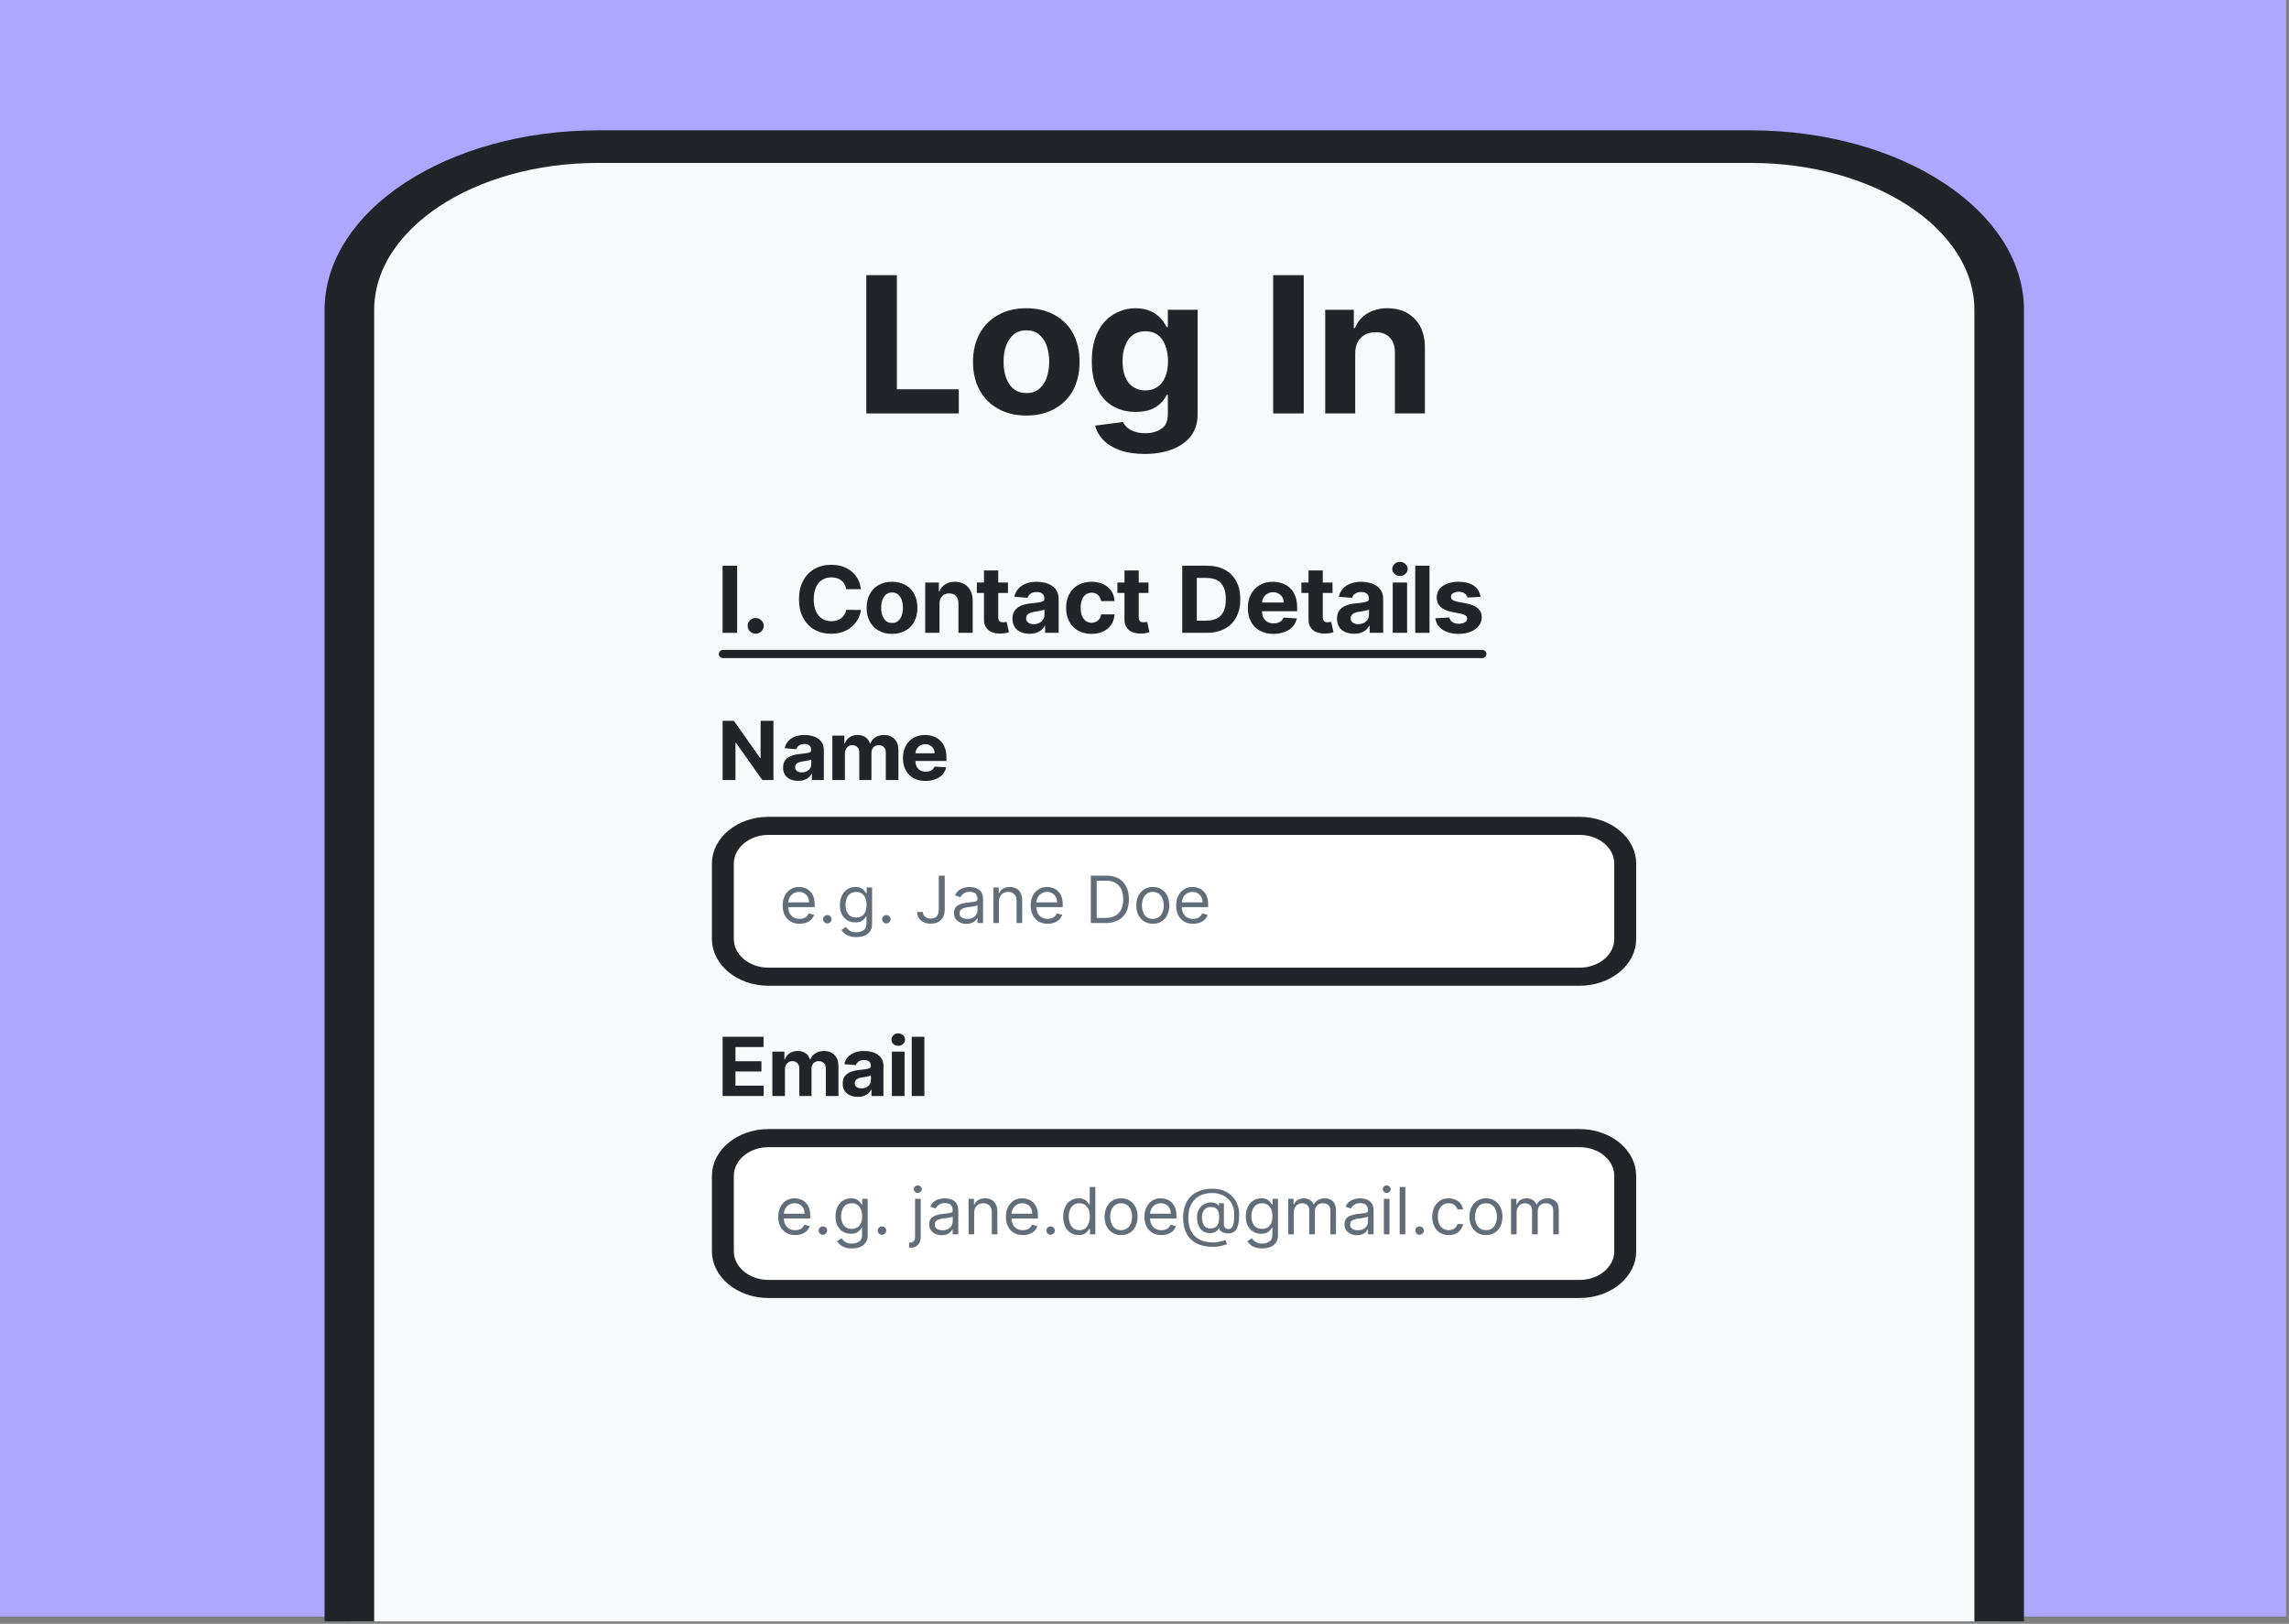 <?xml version="1.0" encoding="UTF-8" standalone="no"?>
<!DOCTYPE svg PUBLIC "-//W3C//DTD SVG 1.1//EN" "http://www.w3.org/Graphics/SVG/1.1/DTD/svg11.dtd">
<svg width="100%" height="100%" viewBox="0 0 420 298" version="1.1" xmlns="http://www.w3.org/2000/svg" xmlns:xlink="http://www.w3.org/1999/xlink" xml:space="preserve" xmlns:serif="http://www.serif.com/" style="fill-rule:evenodd;clip-rule:evenodd;stroke-linecap:round;stroke-linejoin:round;stroke-miterlimit:1.5;">
    <rect x="0" y="0" width="420" height="298" fill="#808080" stroke="none"/>
    <g id="Artboard1" transform="matrix(1.179,0,0,1.628,-206.48,876.003)">
        <rect x="175.115" y="-538.165" width="355.799" height="182.851" style="fill:none;"/>
        <clipPath id="_clip1">
            <rect x="175.115" y="-538.165" width="355.799" height="182.851"/>
        </clipPath>
        <g clip-path="url(#_clip1)">
            <g transform="matrix(0.204,0,0,0.147,175.115,-538.165)">
                <rect x="-0" y="0" width="1748.03" height="1240.16" style="fill:rgb(173,167,255);"/>
                <g transform="matrix(1.513,0,0,1,-426.46,-50)">
                    <path d="M1289.95,288.326C1289.95,219.147 1233.79,162.981 1164.61,162.981L583.423,162.981C514.244,162.981 458.079,219.147 458.079,288.326L458.079,1294.45C458.079,1363.63 514.244,1419.79 583.423,1419.79L1164.61,1419.79C1233.79,1419.79 1289.95,1363.63 1289.95,1294.45L1289.95,288.326Z" style="fill:rgb(248,249,250);stroke:rgb(33,37,41);stroke-width:25px;"/>
                </g>
                <g transform="matrix(0.93,0,0,0.93,99.238,258.356)">
                    <g>
                        <g>
                            <g transform="matrix(1.438,0,0,1.193,-362.854,-199.91)">
                                <path d="M1105.3,532.066C1105.3,517.679 1093.62,505.998 1079.23,505.998L616.621,505.998C602.234,505.998 590.553,517.679 590.553,532.066L590.553,584.202C590.553,598.59 602.234,610.271 616.621,610.271L1079.23,610.271C1093.62,610.271 1105.3,598.59 1105.3,584.202L1105.3,532.066Z" style="fill:white;stroke:rgb(33,37,41);stroke-width:12.5px;"/>
                            </g>
                            <g transform="matrix(1.677,0,0,1.646,532.591,483.869)">
                                <g transform="matrix(32.652,0,0,32.652,0,0)">
                                    <path d="M0.305,0.011C0.253,0.011 0.208,-0 0.17,-0.024C0.132,-0.047 0.102,-0.08 0.082,-0.122C0.061,-0.164 0.051,-0.213 0.051,-0.268C0.051,-0.324 0.061,-0.374 0.082,-0.416C0.102,-0.459 0.131,-0.492 0.168,-0.517C0.205,-0.541 0.248,-0.553 0.297,-0.553C0.325,-0.553 0.353,-0.548 0.381,-0.538C0.409,-0.529 0.434,-0.514 0.457,-0.492C0.479,-0.471 0.498,-0.443 0.511,-0.408C0.525,-0.374 0.531,-0.331 0.531,-0.28L0.531,-0.244L0.111,-0.244L0.111,-0.317L0.446,-0.317C0.446,-0.348 0.44,-0.375 0.428,-0.399C0.416,-0.423 0.398,-0.442 0.376,-0.456C0.354,-0.47 0.327,-0.477 0.297,-0.477C0.263,-0.477 0.235,-0.469 0.21,-0.453C0.186,-0.436 0.167,-0.415 0.154,-0.388C0.141,-0.362 0.135,-0.334 0.135,-0.304L0.135,-0.256C0.135,-0.214 0.142,-0.18 0.156,-0.151C0.171,-0.123 0.191,-0.101 0.216,-0.086C0.242,-0.071 0.272,-0.064 0.305,-0.064C0.327,-0.064 0.347,-0.067 0.365,-0.073C0.383,-0.08 0.399,-0.089 0.412,-0.102C0.425,-0.114 0.435,-0.13 0.442,-0.149L0.523,-0.126C0.514,-0.099 0.5,-0.075 0.48,-0.054C0.46,-0.033 0.435,-0.017 0.405,-0.006C0.376,0.006 0.342,0.011 0.305,0.011Z" style="fill:rgb(97,109,121);fill-rule:nonzero;"/>
                                </g>
                                <g transform="matrix(32.652,0,0,32.652,19.016,0)">
                                    <path d="M0.138,0.006C0.12,0.006 0.105,-0.001 0.093,-0.013C0.08,-0.026 0.074,-0.041 0.074,-0.058C0.074,-0.076 0.08,-0.091 0.093,-0.103C0.105,-0.116 0.12,-0.122 0.138,-0.122C0.155,-0.122 0.17,-0.116 0.183,-0.103C0.195,-0.091 0.202,-0.076 0.202,-0.058C0.202,-0.047 0.199,-0.036 0.193,-0.026C0.187,-0.017 0.18,-0.009 0.17,-0.003C0.16,0.003 0.15,0.006 0.138,0.006Z" style="fill:rgb(97,109,121);fill-rule:nonzero;"/>
                                </g>
                                <g transform="matrix(32.652,0,0,32.652,28.014,0)">
                                    <path d="M0.297,0.216C0.256,0.216 0.222,0.211 0.192,0.2C0.163,0.19 0.139,0.177 0.12,0.16C0.101,0.143 0.085,0.125 0.074,0.107L0.141,0.06C0.148,0.07 0.158,0.081 0.169,0.094C0.181,0.107 0.197,0.118 0.217,0.128C0.237,0.137 0.264,0.142 0.297,0.142C0.341,0.142 0.377,0.131 0.406,0.11C0.435,0.089 0.449,0.055 0.449,0.01L0.449,-0.101L0.442,-0.101C0.436,-0.091 0.427,-0.079 0.416,-0.064C0.404,-0.05 0.388,-0.037 0.367,-0.025C0.346,-0.014 0.318,-0.009 0.283,-0.009C0.239,-0.009 0.199,-0.019 0.164,-0.04C0.129,-0.061 0.102,-0.091 0.081,-0.131C0.061,-0.17 0.051,-0.219 0.051,-0.276C0.051,-0.331 0.061,-0.38 0.081,-0.422C0.1,-0.463 0.128,-0.495 0.163,-0.518C0.198,-0.541 0.238,-0.553 0.284,-0.553C0.32,-0.553 0.348,-0.547 0.369,-0.535C0.39,-0.523 0.406,-0.51 0.417,-0.495C0.428,-0.48 0.437,-0.468 0.443,-0.459L0.452,-0.459L0.452,-0.545L0.533,-0.545L0.533,0.016C0.533,0.063 0.522,0.101 0.501,0.13C0.48,0.16 0.451,0.181 0.416,0.195C0.38,0.209 0.34,0.216 0.297,0.216ZM0.294,-0.084C0.328,-0.084 0.356,-0.092 0.379,-0.107C0.402,-0.122 0.42,-0.144 0.432,-0.173C0.444,-0.202 0.45,-0.237 0.45,-0.277C0.45,-0.316 0.444,-0.351 0.433,-0.381C0.421,-0.411 0.403,-0.435 0.38,-0.452C0.357,-0.469 0.328,-0.477 0.294,-0.477C0.259,-0.477 0.229,-0.468 0.205,-0.45C0.182,-0.432 0.164,-0.408 0.153,-0.378C0.141,-0.348 0.135,-0.314 0.135,-0.277C0.135,-0.239 0.141,-0.206 0.153,-0.177C0.165,-0.148 0.183,-0.125 0.206,-0.108C0.23,-0.092 0.259,-0.084 0.294,-0.084Z" style="fill:rgb(97,109,121);fill-rule:nonzero;"/>
                                </g>
                                <g transform="matrix(32.652,0,0,32.652,47.912,0)">
                                    <path d="M0.138,0.006C0.12,0.006 0.105,-0.001 0.093,-0.013C0.08,-0.026 0.074,-0.041 0.074,-0.058C0.074,-0.076 0.08,-0.091 0.093,-0.103C0.105,-0.116 0.12,-0.122 0.138,-0.122C0.155,-0.122 0.17,-0.116 0.183,-0.103C0.195,-0.091 0.202,-0.076 0.202,-0.058C0.202,-0.047 0.199,-0.036 0.193,-0.026C0.187,-0.017 0.18,-0.009 0.17,-0.003C0.16,0.003 0.15,0.006 0.138,0.006Z" style="fill:rgb(97,109,121);fill-rule:nonzero;"/>
                                </g>
                                <g transform="matrix(32.652,0,0,32.652,66.093,0)">
                                    <path d="M0.366,-0.727L0.455,-0.727L0.455,-0.207C0.455,-0.161 0.446,-0.122 0.429,-0.089C0.412,-0.057 0.388,-0.032 0.357,-0.015C0.326,0.002 0.289,0.01 0.247,0.01C0.207,0.01 0.172,0.003 0.141,-0.012C0.11,-0.026 0.086,-0.047 0.068,-0.074C0.05,-0.101 0.041,-0.133 0.041,-0.17L0.128,-0.17C0.128,-0.15 0.133,-0.132 0.143,-0.117C0.154,-0.101 0.168,-0.089 0.186,-0.081C0.204,-0.072 0.224,-0.068 0.247,-0.068C0.272,-0.068 0.294,-0.074 0.312,-0.084C0.33,-0.095 0.343,-0.11 0.352,-0.131C0.362,-0.152 0.366,-0.177 0.366,-0.207L0.366,-0.727Z" style="fill:rgb(97,109,121);fill-rule:nonzero;"/>
                                </g>
                                <g transform="matrix(32.652,0,0,32.652,83.81,0)">
                                    <path d="M0.237,0.013C0.203,0.013 0.171,0.006 0.143,-0.007C0.115,-0.02 0.093,-0.039 0.076,-0.064C0.059,-0.089 0.051,-0.119 0.051,-0.155C0.051,-0.186 0.057,-0.211 0.07,-0.231C0.082,-0.251 0.098,-0.266 0.119,-0.277C0.14,-0.288 0.162,-0.296 0.187,-0.302C0.212,-0.308 0.237,-0.312 0.263,-0.315C0.296,-0.32 0.323,-0.323 0.344,-0.325C0.364,-0.327 0.379,-0.331 0.389,-0.337C0.399,-0.342 0.403,-0.352 0.403,-0.365L0.403,-0.368C0.403,-0.403 0.394,-0.43 0.375,-0.45C0.356,-0.469 0.327,-0.479 0.288,-0.479C0.248,-0.479 0.217,-0.47 0.194,-0.452C0.172,-0.435 0.156,-0.416 0.146,-0.396L0.067,-0.425C0.081,-0.458 0.1,-0.484 0.124,-0.502C0.148,-0.521 0.174,-0.534 0.202,-0.541C0.23,-0.549 0.258,-0.553 0.286,-0.553C0.303,-0.553 0.323,-0.55 0.346,-0.546C0.369,-0.542 0.391,-0.534 0.412,-0.521C0.434,-0.508 0.452,-0.489 0.466,-0.463C0.48,-0.437 0.487,-0.403 0.487,-0.359L0.487,-0L0.403,-0L0.403,-0.074L0.399,-0.074C0.393,-0.062 0.384,-0.049 0.371,-0.036C0.357,-0.022 0.34,-0.011 0.318,-0.001C0.296,0.008 0.269,0.013 0.237,0.013ZM0.25,-0.063C0.283,-0.063 0.311,-0.069 0.334,-0.082C0.357,-0.095 0.374,-0.112 0.386,-0.132C0.398,-0.153 0.403,-0.175 0.403,-0.197L0.403,-0.274C0.4,-0.27 0.392,-0.266 0.38,-0.263C0.368,-0.259 0.354,-0.256 0.339,-0.254C0.323,-0.251 0.308,-0.249 0.294,-0.247C0.279,-0.246 0.268,-0.244 0.259,-0.243C0.237,-0.24 0.216,-0.235 0.198,-0.229C0.179,-0.223 0.164,-0.214 0.152,-0.201C0.141,-0.189 0.135,-0.172 0.135,-0.151C0.135,-0.121 0.146,-0.099 0.167,-0.085C0.189,-0.07 0.217,-0.063 0.25,-0.063Z" style="fill:rgb(97,109,121);fill-rule:nonzero;"/>
                                </g>
                                <g transform="matrix(32.652,0,0,32.652,102.224,0)">
                                    <path d="M0.161,-0.328L0.161,-0L0.077,-0L0.077,-0.545L0.158,-0.545L0.158,-0.46L0.165,-0.46C0.178,-0.488 0.197,-0.51 0.223,-0.527C0.249,-0.544 0.283,-0.553 0.324,-0.553C0.361,-0.553 0.393,-0.545 0.421,-0.53C0.449,-0.515 0.47,-0.492 0.485,-0.462C0.501,-0.431 0.509,-0.393 0.509,-0.347L0.509,-0L0.425,-0L0.425,-0.341C0.425,-0.384 0.414,-0.417 0.391,-0.441C0.369,-0.465 0.339,-0.477 0.3,-0.477C0.273,-0.477 0.249,-0.471 0.228,-0.46C0.207,-0.448 0.191,-0.431 0.179,-0.409C0.167,-0.387 0.161,-0.36 0.161,-0.328Z" style="fill:rgb(97,109,121);fill-rule:nonzero;"/>
                                </g>
                                <g transform="matrix(32.652,0,0,32.652,121.333,0)">
                                    <path d="M0.305,0.011C0.253,0.011 0.208,-0 0.17,-0.024C0.132,-0.047 0.102,-0.08 0.082,-0.122C0.061,-0.164 0.051,-0.213 0.051,-0.268C0.051,-0.324 0.061,-0.374 0.082,-0.416C0.102,-0.459 0.131,-0.492 0.168,-0.517C0.205,-0.541 0.248,-0.553 0.297,-0.553C0.325,-0.553 0.353,-0.548 0.381,-0.538C0.409,-0.529 0.434,-0.514 0.457,-0.492C0.479,-0.471 0.498,-0.443 0.511,-0.408C0.525,-0.374 0.531,-0.331 0.531,-0.28L0.531,-0.244L0.111,-0.244L0.111,-0.317L0.446,-0.317C0.446,-0.348 0.44,-0.375 0.428,-0.399C0.416,-0.423 0.398,-0.442 0.376,-0.456C0.354,-0.47 0.327,-0.477 0.297,-0.477C0.263,-0.477 0.235,-0.469 0.21,-0.453C0.186,-0.436 0.167,-0.415 0.154,-0.388C0.141,-0.362 0.135,-0.334 0.135,-0.304L0.135,-0.256C0.135,-0.214 0.142,-0.18 0.156,-0.151C0.171,-0.123 0.191,-0.101 0.216,-0.086C0.242,-0.071 0.272,-0.064 0.305,-0.064C0.327,-0.064 0.347,-0.067 0.365,-0.073C0.383,-0.08 0.399,-0.089 0.412,-0.102C0.425,-0.114 0.435,-0.13 0.442,-0.149L0.523,-0.126C0.514,-0.099 0.5,-0.075 0.48,-0.054C0.46,-0.033 0.435,-0.017 0.405,-0.006C0.376,0.006 0.342,0.011 0.305,0.011Z" style="fill:rgb(97,109,121);fill-rule:nonzero;"/>
                                </g>
                                <g transform="matrix(32.652,0,0,32.652,149.532,0)">
                                    <path d="M0.313,-0L0.088,-0L0.088,-0.727L0.322,-0.727C0.393,-0.727 0.453,-0.713 0.504,-0.684C0.554,-0.655 0.592,-0.613 0.619,-0.559C0.646,-0.505 0.659,-0.44 0.659,-0.365C0.659,-0.289 0.646,-0.224 0.619,-0.17C0.592,-0.115 0.552,-0.073 0.501,-0.044C0.449,-0.015 0.386,-0 0.313,-0ZM0.176,-0.078L0.307,-0.078C0.367,-0.078 0.417,-0.09 0.456,-0.113C0.496,-0.136 0.525,-0.169 0.545,-0.212C0.564,-0.255 0.574,-0.306 0.574,-0.365C0.574,-0.424 0.564,-0.474 0.545,-0.517C0.526,-0.559 0.497,-0.592 0.459,-0.615C0.421,-0.638 0.374,-0.649 0.317,-0.649L0.176,-0.649L0.176,-0.078Z" style="fill:rgb(97,109,121);fill-rule:nonzero;"/>
                                </g>
                                <g transform="matrix(32.652,0,0,32.652,173.001,0)">
                                    <path d="M0.298,0.011C0.249,0.011 0.206,-0 0.169,-0.024C0.132,-0.047 0.103,-0.08 0.082,-0.122C0.061,-0.164 0.051,-0.214 0.051,-0.27C0.051,-0.327 0.061,-0.376 0.082,-0.419C0.103,-0.461 0.132,-0.494 0.169,-0.517C0.206,-0.541 0.249,-0.553 0.298,-0.553C0.348,-0.553 0.391,-0.541 0.428,-0.517C0.465,-0.494 0.494,-0.461 0.514,-0.419C0.535,-0.376 0.545,-0.327 0.545,-0.27C0.545,-0.214 0.535,-0.164 0.514,-0.122C0.494,-0.08 0.465,-0.047 0.428,-0.024C0.391,-0 0.348,0.011 0.298,0.011ZM0.298,-0.064C0.336,-0.064 0.366,-0.074 0.391,-0.093C0.415,-0.112 0.433,-0.137 0.444,-0.168C0.456,-0.2 0.462,-0.233 0.462,-0.27C0.462,-0.306 0.456,-0.34 0.444,-0.372C0.433,-0.403 0.415,-0.429 0.391,-0.448C0.366,-0.468 0.336,-0.477 0.298,-0.477C0.261,-0.477 0.23,-0.468 0.206,-0.448C0.182,-0.429 0.164,-0.403 0.152,-0.372C0.141,-0.34 0.135,-0.306 0.135,-0.27C0.135,-0.233 0.141,-0.2 0.152,-0.168C0.164,-0.137 0.182,-0.112 0.206,-0.093C0.23,-0.074 0.261,-0.064 0.298,-0.064Z" style="fill:rgb(97,109,121);fill-rule:nonzero;"/>
                                </g>
                                <g transform="matrix(32.652,0,0,32.652,192.481,0)">
                                    <path d="M0.305,0.011C0.253,0.011 0.208,-0 0.17,-0.024C0.132,-0.047 0.102,-0.08 0.082,-0.122C0.061,-0.164 0.051,-0.213 0.051,-0.268C0.051,-0.324 0.061,-0.374 0.082,-0.416C0.102,-0.459 0.131,-0.492 0.168,-0.517C0.205,-0.541 0.248,-0.553 0.297,-0.553C0.325,-0.553 0.353,-0.548 0.381,-0.538C0.409,-0.529 0.434,-0.514 0.457,-0.492C0.479,-0.471 0.498,-0.443 0.511,-0.408C0.525,-0.374 0.531,-0.331 0.531,-0.28L0.531,-0.244L0.111,-0.244L0.111,-0.317L0.446,-0.317C0.446,-0.348 0.44,-0.375 0.428,-0.399C0.416,-0.423 0.398,-0.442 0.376,-0.456C0.354,-0.47 0.327,-0.477 0.297,-0.477C0.263,-0.477 0.235,-0.469 0.21,-0.453C0.186,-0.436 0.167,-0.415 0.154,-0.388C0.141,-0.362 0.135,-0.334 0.135,-0.304L0.135,-0.256C0.135,-0.214 0.142,-0.18 0.156,-0.151C0.171,-0.123 0.191,-0.101 0.216,-0.086C0.242,-0.071 0.272,-0.064 0.305,-0.064C0.327,-0.064 0.347,-0.067 0.365,-0.073C0.383,-0.08 0.399,-0.089 0.412,-0.102C0.425,-0.114 0.435,-0.13 0.442,-0.149L0.523,-0.126C0.514,-0.099 0.5,-0.075 0.48,-0.054C0.46,-0.033 0.435,-0.017 0.405,-0.006C0.376,0.006 0.342,0.011 0.305,0.011Z" style="fill:rgb(97,109,121);fill-rule:nonzero;"/>
                                </g>
                            </g>
                            <g transform="matrix(1.438,0,0,1.193,-362.854,-200.544)">
                                <path d="M1105.3,748.418C1105.3,734.03 1093.62,722.35 1079.23,722.35L616.621,722.35C602.234,722.35 590.553,734.03 590.553,748.418L590.553,800.554C590.553,814.941 602.234,826.622 616.621,826.622L1079.23,826.622C1093.62,826.622 1105.3,814.941 1105.3,800.554L1105.3,748.418Z" style="fill:white;stroke:rgb(33,37,41);stroke-width:12.5px;"/>
                            </g>
                            <g transform="matrix(1.677,0,0,1.646,481.844,626.504)">
                                <g transform="matrix(40.815,0,0,40.815,0,0)">
                                    <path d="M0.063,-0L0.063,-0.727L0.553,-0.727L0.553,-0.601L0.217,-0.601L0.217,-0.427L0.528,-0.427L0.528,-0.301L0.217,-0.301L0.217,-0.127L0.555,-0.127L0.555,-0L0.063,-0Z" style="fill:rgb(33,37,41);fill-rule:nonzero;"/>
                                </g>
                                <g transform="matrix(40.815,0,0,40.815,24.408,0)">
                                    <path d="M0.061,-0L0.061,-0.545L0.205,-0.545L0.205,-0.449L0.211,-0.449C0.222,-0.481 0.241,-0.507 0.268,-0.525C0.294,-0.543 0.326,-0.553 0.363,-0.553C0.4,-0.553 0.432,-0.543 0.459,-0.525C0.485,-0.506 0.502,-0.481 0.511,-0.449L0.517,-0.449C0.528,-0.48 0.548,-0.506 0.577,-0.524C0.606,-0.543 0.641,-0.553 0.681,-0.553C0.732,-0.553 0.773,-0.536 0.805,-0.504C0.837,-0.472 0.853,-0.426 0.853,-0.367L0.853,-0L0.702,-0L0.702,-0.337C0.702,-0.367 0.694,-0.39 0.678,-0.405C0.662,-0.42 0.642,-0.428 0.618,-0.428C0.59,-0.428 0.569,-0.419 0.553,-0.402C0.538,-0.384 0.53,-0.361 0.53,-0.333L0.53,-0L0.384,-0L0.384,-0.34C0.384,-0.367 0.376,-0.388 0.361,-0.404C0.345,-0.42 0.325,-0.428 0.3,-0.428C0.283,-0.428 0.268,-0.424 0.255,-0.415C0.242,-0.407 0.231,-0.395 0.223,-0.38C0.216,-0.365 0.212,-0.347 0.212,-0.327L0.212,-0L0.061,-0Z" style="fill:rgb(33,37,41);fill-rule:nonzero;"/>
                                </g>
                                <g transform="matrix(40.815,0,0,40.815,59.889,0)">
                                    <path d="M0.216,0.01C0.181,0.01 0.15,0.004 0.123,-0.008C0.096,-0.02 0.074,-0.038 0.059,-0.062C0.043,-0.086 0.035,-0.116 0.035,-0.152C0.035,-0.183 0.04,-0.208 0.051,-0.229C0.063,-0.249 0.078,-0.266 0.097,-0.278C0.116,-0.291 0.138,-0.3 0.162,-0.307C0.187,-0.313 0.213,-0.318 0.24,-0.32C0.271,-0.324 0.297,-0.327 0.316,-0.33C0.336,-0.333 0.35,-0.337 0.359,-0.343C0.367,-0.349 0.372,-0.358 0.372,-0.369L0.372,-0.371C0.372,-0.394 0.365,-0.411 0.351,-0.424C0.336,-0.436 0.317,-0.442 0.291,-0.442C0.264,-0.442 0.242,-0.436 0.226,-0.424C0.21,-0.412 0.199,-0.397 0.194,-0.379L0.054,-0.391C0.061,-0.424 0.075,-0.452 0.096,-0.477C0.117,-0.501 0.144,-0.52 0.177,-0.533C0.21,-0.546 0.248,-0.553 0.291,-0.553C0.322,-0.553 0.351,-0.549 0.379,-0.542C0.407,-0.535 0.431,-0.524 0.453,-0.509C0.474,-0.494 0.492,-0.475 0.504,-0.452C0.517,-0.428 0.523,-0.4 0.523,-0.368L0.523,-0L0.38,-0L0.38,-0.076L0.375,-0.076C0.366,-0.059 0.355,-0.044 0.34,-0.031C0.326,-0.018 0.308,-0.008 0.287,-0.001C0.267,0.007 0.243,0.01 0.216,0.01ZM0.259,-0.094C0.282,-0.094 0.301,-0.098 0.318,-0.107C0.335,-0.116 0.349,-0.128 0.358,-0.144C0.368,-0.159 0.373,-0.176 0.373,-0.195L0.373,-0.253C0.368,-0.25 0.362,-0.247 0.354,-0.245C0.345,-0.242 0.336,-0.24 0.326,-0.238C0.316,-0.236 0.306,-0.234 0.296,-0.233C0.285,-0.231 0.276,-0.23 0.268,-0.228C0.25,-0.226 0.235,-0.222 0.221,-0.216C0.208,-0.21 0.198,-0.203 0.19,-0.193C0.183,-0.183 0.179,-0.172 0.179,-0.157C0.179,-0.137 0.187,-0.121 0.202,-0.11C0.217,-0.099 0.236,-0.094 0.259,-0.094Z" style="fill:rgb(33,37,41);fill-rule:nonzero;"/>
                                </g>
                                <g transform="matrix(40.815,0,0,40.815,82.906,0)">
                                    <path d="M0.06,-0L0.06,-0.545L0.212,-0.545L0.212,-0L0.06,-0ZM0.137,-0.616C0.114,-0.616 0.095,-0.623 0.079,-0.638C0.063,-0.653 0.055,-0.671 0.055,-0.692C0.055,-0.713 0.063,-0.731 0.079,-0.746C0.095,-0.761 0.114,-0.769 0.136,-0.769C0.159,-0.769 0.178,-0.761 0.194,-0.746C0.21,-0.731 0.218,-0.713 0.218,-0.692C0.218,-0.671 0.21,-0.653 0.194,-0.638C0.178,-0.623 0.159,-0.616 0.137,-0.616Z" style="fill:rgb(33,37,41);fill-rule:nonzero;"/>
                                </g>
                                <g transform="matrix(40.815,0,0,40.815,92.588,0)">
                                    <rect x="0.061" y="-0.727" width="0.151" height="0.727" style="fill:rgb(33,37,41);fill-rule:nonzero;"/>
                                </g>
                            </g>
                            <g transform="matrix(1.677,0,0,1.646,528.979,740.573)">
                                <g transform="matrix(32.652,0,0,32.652,0,0)">
                                    <path d="M0.305,0.011C0.253,0.011 0.208,-0 0.17,-0.024C0.132,-0.047 0.102,-0.08 0.082,-0.122C0.061,-0.164 0.051,-0.213 0.051,-0.268C0.051,-0.324 0.061,-0.374 0.082,-0.416C0.102,-0.459 0.131,-0.492 0.168,-0.517C0.205,-0.541 0.248,-0.553 0.297,-0.553C0.325,-0.553 0.353,-0.548 0.381,-0.538C0.409,-0.529 0.434,-0.514 0.457,-0.492C0.479,-0.471 0.498,-0.443 0.511,-0.408C0.525,-0.374 0.531,-0.331 0.531,-0.28L0.531,-0.244L0.111,-0.244L0.111,-0.317L0.446,-0.317C0.446,-0.348 0.44,-0.375 0.428,-0.399C0.416,-0.423 0.398,-0.442 0.376,-0.456C0.354,-0.47 0.327,-0.477 0.297,-0.477C0.263,-0.477 0.235,-0.469 0.21,-0.453C0.186,-0.436 0.167,-0.415 0.154,-0.388C0.141,-0.362 0.135,-0.334 0.135,-0.304L0.135,-0.256C0.135,-0.214 0.142,-0.18 0.156,-0.151C0.171,-0.123 0.191,-0.101 0.216,-0.086C0.242,-0.071 0.272,-0.064 0.305,-0.064C0.327,-0.064 0.347,-0.067 0.365,-0.073C0.383,-0.08 0.399,-0.089 0.412,-0.102C0.425,-0.114 0.435,-0.13 0.442,-0.149L0.523,-0.126C0.514,-0.099 0.5,-0.075 0.48,-0.054C0.46,-0.033 0.435,-0.017 0.405,-0.006C0.376,0.006 0.342,0.011 0.305,0.011Z" style="fill:rgb(97,109,121);fill-rule:nonzero;"/>
                                </g>
                                <g transform="matrix(32.652,0,0,32.652,19.016,0)">
                                    <path d="M0.138,0.006C0.12,0.006 0.105,-0.001 0.093,-0.013C0.08,-0.026 0.074,-0.041 0.074,-0.058C0.074,-0.076 0.08,-0.091 0.093,-0.103C0.105,-0.116 0.12,-0.122 0.138,-0.122C0.155,-0.122 0.17,-0.116 0.183,-0.103C0.195,-0.091 0.202,-0.076 0.202,-0.058C0.202,-0.047 0.199,-0.036 0.193,-0.026C0.187,-0.017 0.18,-0.009 0.17,-0.003C0.16,0.003 0.15,0.006 0.138,0.006Z" style="fill:rgb(97,109,121);fill-rule:nonzero;"/>
                                </g>
                                <g transform="matrix(32.652,0,0,32.652,28.014,0)">
                                    <path d="M0.297,0.216C0.256,0.216 0.222,0.211 0.192,0.2C0.163,0.19 0.139,0.177 0.12,0.16C0.101,0.143 0.085,0.125 0.074,0.107L0.141,0.06C0.148,0.07 0.158,0.081 0.169,0.094C0.181,0.107 0.197,0.118 0.217,0.128C0.237,0.137 0.264,0.142 0.297,0.142C0.341,0.142 0.377,0.131 0.406,0.11C0.435,0.089 0.449,0.055 0.449,0.01L0.449,-0.101L0.442,-0.101C0.436,-0.091 0.427,-0.079 0.416,-0.064C0.404,-0.05 0.388,-0.037 0.367,-0.025C0.346,-0.014 0.318,-0.009 0.283,-0.009C0.239,-0.009 0.199,-0.019 0.164,-0.04C0.129,-0.061 0.102,-0.091 0.081,-0.131C0.061,-0.17 0.051,-0.219 0.051,-0.276C0.051,-0.331 0.061,-0.38 0.081,-0.422C0.1,-0.463 0.128,-0.495 0.163,-0.518C0.198,-0.541 0.238,-0.553 0.284,-0.553C0.32,-0.553 0.348,-0.547 0.369,-0.535C0.39,-0.523 0.406,-0.51 0.417,-0.495C0.428,-0.48 0.437,-0.468 0.443,-0.459L0.452,-0.459L0.452,-0.545L0.533,-0.545L0.533,0.016C0.533,0.063 0.522,0.101 0.501,0.13C0.48,0.16 0.451,0.181 0.416,0.195C0.38,0.209 0.34,0.216 0.297,0.216ZM0.294,-0.084C0.328,-0.084 0.356,-0.092 0.379,-0.107C0.402,-0.122 0.42,-0.144 0.432,-0.173C0.444,-0.202 0.45,-0.237 0.45,-0.277C0.45,-0.316 0.444,-0.351 0.433,-0.381C0.421,-0.411 0.403,-0.435 0.38,-0.452C0.357,-0.469 0.328,-0.477 0.294,-0.477C0.259,-0.477 0.229,-0.468 0.205,-0.45C0.182,-0.432 0.164,-0.408 0.153,-0.378C0.141,-0.348 0.135,-0.314 0.135,-0.277C0.135,-0.239 0.141,-0.206 0.153,-0.177C0.165,-0.148 0.183,-0.125 0.206,-0.108C0.23,-0.092 0.259,-0.084 0.294,-0.084Z" style="fill:rgb(97,109,121);fill-rule:nonzero;"/>
                                </g>
                                <g transform="matrix(32.652,0,0,32.652,47.912,0)">
                                    <path d="M0.138,0.006C0.12,0.006 0.105,-0.001 0.093,-0.013C0.08,-0.026 0.074,-0.041 0.074,-0.058C0.074,-0.076 0.08,-0.091 0.093,-0.103C0.105,-0.116 0.12,-0.122 0.138,-0.122C0.155,-0.122 0.17,-0.116 0.183,-0.103C0.195,-0.091 0.202,-0.076 0.202,-0.058C0.202,-0.047 0.199,-0.036 0.193,-0.026C0.187,-0.017 0.18,-0.009 0.17,-0.003C0.16,0.003 0.15,0.006 0.138,0.006Z" style="fill:rgb(97,109,121);fill-rule:nonzero;"/>
                                </g>
                                <g transform="matrix(32.652,0,0,32.652,66.093,0)">
                                    <path d="M0.077,-0.545L0.161,-0.545L0.161,0.04C0.161,0.073 0.155,0.103 0.143,0.127C0.132,0.152 0.115,0.171 0.091,0.184C0.068,0.198 0.039,0.205 0.004,0.205L-0.013,0.205L-0.013,0.126L0.003,0.126C0.028,0.126 0.047,0.119 0.059,0.104C0.071,0.089 0.077,0.067 0.077,0.04L0.077,-0.545ZM0.118,-0.636C0.102,-0.636 0.088,-0.642 0.076,-0.653C0.064,-0.664 0.058,-0.678 0.058,-0.693C0.058,-0.709 0.064,-0.722 0.076,-0.733C0.088,-0.744 0.102,-0.75 0.118,-0.75C0.134,-0.75 0.148,-0.744 0.16,-0.733C0.172,-0.722 0.178,-0.709 0.178,-0.693C0.178,-0.678 0.172,-0.664 0.16,-0.653C0.148,-0.642 0.134,-0.636 0.118,-0.636Z" style="fill:rgb(97,109,121);fill-rule:nonzero;"/>
                                </g>
                                <g transform="matrix(32.652,0,0,32.652,73.838,0)">
                                    <path d="M0.237,0.013C0.203,0.013 0.171,0.006 0.143,-0.007C0.115,-0.02 0.093,-0.039 0.076,-0.064C0.059,-0.089 0.051,-0.119 0.051,-0.155C0.051,-0.186 0.057,-0.211 0.07,-0.231C0.082,-0.251 0.098,-0.266 0.119,-0.277C0.14,-0.288 0.162,-0.296 0.187,-0.302C0.212,-0.308 0.237,-0.312 0.263,-0.315C0.296,-0.32 0.323,-0.323 0.344,-0.325C0.364,-0.327 0.379,-0.331 0.389,-0.337C0.399,-0.342 0.403,-0.352 0.403,-0.365L0.403,-0.368C0.403,-0.403 0.394,-0.43 0.375,-0.45C0.356,-0.469 0.327,-0.479 0.288,-0.479C0.248,-0.479 0.217,-0.47 0.194,-0.452C0.172,-0.435 0.156,-0.416 0.146,-0.396L0.067,-0.425C0.081,-0.458 0.1,-0.484 0.124,-0.502C0.148,-0.521 0.174,-0.534 0.202,-0.541C0.23,-0.549 0.258,-0.553 0.286,-0.553C0.303,-0.553 0.323,-0.55 0.346,-0.546C0.369,-0.542 0.391,-0.534 0.412,-0.521C0.434,-0.508 0.452,-0.489 0.466,-0.463C0.48,-0.437 0.487,-0.403 0.487,-0.359L0.487,-0L0.403,-0L0.403,-0.074L0.399,-0.074C0.393,-0.062 0.384,-0.049 0.371,-0.036C0.357,-0.022 0.34,-0.011 0.318,-0.001C0.296,0.008 0.269,0.013 0.237,0.013ZM0.25,-0.063C0.283,-0.063 0.311,-0.069 0.334,-0.082C0.357,-0.095 0.374,-0.112 0.386,-0.132C0.398,-0.153 0.403,-0.175 0.403,-0.197L0.403,-0.274C0.4,-0.27 0.392,-0.266 0.38,-0.263C0.368,-0.259 0.354,-0.256 0.339,-0.254C0.323,-0.251 0.308,-0.249 0.294,-0.247C0.279,-0.246 0.268,-0.244 0.259,-0.243C0.237,-0.24 0.216,-0.235 0.198,-0.229C0.179,-0.223 0.164,-0.214 0.152,-0.201C0.141,-0.189 0.135,-0.172 0.135,-0.151C0.135,-0.121 0.146,-0.099 0.167,-0.085C0.189,-0.07 0.217,-0.063 0.25,-0.063Z" style="fill:rgb(97,109,121);fill-rule:nonzero;"/>
                                </g>
                                <g transform="matrix(32.652,0,0,32.652,92.252,0)">
                                    <path d="M0.161,-0.328L0.161,-0L0.077,-0L0.077,-0.545L0.158,-0.545L0.158,-0.46L0.165,-0.46C0.178,-0.488 0.197,-0.51 0.223,-0.527C0.249,-0.544 0.283,-0.553 0.324,-0.553C0.361,-0.553 0.393,-0.545 0.421,-0.53C0.449,-0.515 0.47,-0.492 0.485,-0.462C0.501,-0.431 0.509,-0.393 0.509,-0.347L0.509,-0L0.425,-0L0.425,-0.341C0.425,-0.384 0.414,-0.417 0.391,-0.441C0.369,-0.465 0.339,-0.477 0.3,-0.477C0.273,-0.477 0.249,-0.471 0.228,-0.46C0.207,-0.448 0.191,-0.431 0.179,-0.409C0.167,-0.387 0.161,-0.36 0.161,-0.328Z" style="fill:rgb(97,109,121);fill-rule:nonzero;"/>
                                </g>
                                <g transform="matrix(32.652,0,0,32.652,111.361,0)">
                                    <path d="M0.305,0.011C0.253,0.011 0.208,-0 0.17,-0.024C0.132,-0.047 0.102,-0.08 0.082,-0.122C0.061,-0.164 0.051,-0.213 0.051,-0.268C0.051,-0.324 0.061,-0.374 0.082,-0.416C0.102,-0.459 0.131,-0.492 0.168,-0.517C0.205,-0.541 0.248,-0.553 0.297,-0.553C0.325,-0.553 0.353,-0.548 0.381,-0.538C0.409,-0.529 0.434,-0.514 0.457,-0.492C0.479,-0.471 0.498,-0.443 0.511,-0.408C0.525,-0.374 0.531,-0.331 0.531,-0.28L0.531,-0.244L0.111,-0.244L0.111,-0.317L0.446,-0.317C0.446,-0.348 0.44,-0.375 0.428,-0.399C0.416,-0.423 0.398,-0.442 0.376,-0.456C0.354,-0.47 0.327,-0.477 0.297,-0.477C0.263,-0.477 0.235,-0.469 0.21,-0.453C0.186,-0.436 0.167,-0.415 0.154,-0.388C0.141,-0.362 0.135,-0.334 0.135,-0.304L0.135,-0.256C0.135,-0.214 0.142,-0.18 0.156,-0.151C0.171,-0.123 0.191,-0.101 0.216,-0.086C0.242,-0.071 0.272,-0.064 0.305,-0.064C0.327,-0.064 0.347,-0.067 0.365,-0.073C0.383,-0.08 0.399,-0.089 0.412,-0.102C0.425,-0.114 0.435,-0.13 0.442,-0.149L0.523,-0.126C0.514,-0.099 0.5,-0.075 0.48,-0.054C0.46,-0.033 0.435,-0.017 0.405,-0.006C0.376,0.006 0.342,0.011 0.305,0.011Z" style="fill:rgb(97,109,121);fill-rule:nonzero;"/>
                                </g>
                                <g transform="matrix(32.652,0,0,32.652,130.377,0)">
                                    <path d="M0.138,0.006C0.12,0.006 0.105,-0.001 0.093,-0.013C0.08,-0.026 0.074,-0.041 0.074,-0.058C0.074,-0.076 0.08,-0.091 0.093,-0.103C0.105,-0.116 0.12,-0.122 0.138,-0.122C0.155,-0.122 0.17,-0.116 0.183,-0.103C0.195,-0.091 0.202,-0.076 0.202,-0.058C0.202,-0.047 0.199,-0.036 0.193,-0.026C0.187,-0.017 0.18,-0.009 0.17,-0.003C0.16,0.003 0.15,0.006 0.138,0.006Z" style="fill:rgb(97,109,121);fill-rule:nonzero;"/>
                                </g>
                                <g transform="matrix(32.652,0,0,32.652,139.375,0)">
                                    <path d="M0.283,0.011C0.237,0.011 0.197,-0 0.162,-0.023C0.127,-0.046 0.1,-0.079 0.081,-0.121C0.061,-0.164 0.051,-0.214 0.051,-0.271C0.051,-0.329 0.061,-0.378 0.081,-0.42C0.1,-0.463 0.128,-0.495 0.163,-0.518C0.198,-0.541 0.238,-0.553 0.284,-0.553C0.32,-0.553 0.348,-0.547 0.368,-0.535C0.389,-0.523 0.405,-0.51 0.416,-0.495C0.427,-0.48 0.436,-0.468 0.442,-0.459L0.449,-0.459L0.449,-0.727L0.533,-0.727L0.533,-0L0.452,-0L0.452,-0.084L0.442,-0.084C0.436,-0.074 0.427,-0.061 0.415,-0.046C0.404,-0.031 0.388,-0.018 0.367,-0.006C0.346,0.006 0.318,0.011 0.283,0.011ZM0.294,-0.064C0.328,-0.064 0.356,-0.073 0.379,-0.09C0.402,-0.108 0.42,-0.133 0.432,-0.164C0.444,-0.195 0.45,-0.232 0.45,-0.273C0.45,-0.313 0.444,-0.349 0.433,-0.38C0.421,-0.41 0.403,-0.434 0.38,-0.452C0.357,-0.469 0.328,-0.477 0.294,-0.477C0.259,-0.477 0.229,-0.468 0.205,-0.45C0.182,-0.432 0.164,-0.407 0.153,-0.377C0.141,-0.346 0.135,-0.311 0.135,-0.273C0.135,-0.234 0.141,-0.199 0.153,-0.167C0.165,-0.135 0.183,-0.11 0.206,-0.092C0.23,-0.073 0.259,-0.064 0.294,-0.064Z" style="fill:rgb(97,109,121);fill-rule:nonzero;"/>
                                </g>
                                <g transform="matrix(32.652,0,0,32.652,159.643,0)">
                                    <path d="M0.298,0.011C0.249,0.011 0.206,-0 0.169,-0.024C0.132,-0.047 0.103,-0.08 0.082,-0.122C0.061,-0.164 0.051,-0.214 0.051,-0.27C0.051,-0.327 0.061,-0.376 0.082,-0.419C0.103,-0.461 0.132,-0.494 0.169,-0.517C0.206,-0.541 0.249,-0.553 0.298,-0.553C0.348,-0.553 0.391,-0.541 0.428,-0.517C0.465,-0.494 0.494,-0.461 0.514,-0.419C0.535,-0.376 0.545,-0.327 0.545,-0.27C0.545,-0.214 0.535,-0.164 0.514,-0.122C0.494,-0.08 0.465,-0.047 0.428,-0.024C0.391,-0 0.348,0.011 0.298,0.011ZM0.298,-0.064C0.336,-0.064 0.366,-0.074 0.391,-0.093C0.415,-0.112 0.433,-0.137 0.444,-0.168C0.456,-0.2 0.462,-0.233 0.462,-0.27C0.462,-0.306 0.456,-0.34 0.444,-0.372C0.433,-0.403 0.415,-0.429 0.391,-0.448C0.366,-0.468 0.336,-0.477 0.298,-0.477C0.261,-0.477 0.23,-0.468 0.206,-0.448C0.182,-0.429 0.164,-0.403 0.152,-0.372C0.141,-0.34 0.135,-0.306 0.135,-0.27C0.135,-0.233 0.141,-0.2 0.152,-0.168C0.164,-0.137 0.182,-0.112 0.206,-0.093C0.23,-0.074 0.261,-0.064 0.298,-0.064Z" style="fill:rgb(97,109,121);fill-rule:nonzero;"/>
                                </g>
                                <g transform="matrix(32.652,0,0,32.652,179.123,0)">
                                    <path d="M0.305,0.011C0.253,0.011 0.208,-0 0.17,-0.024C0.132,-0.047 0.102,-0.08 0.082,-0.122C0.061,-0.164 0.051,-0.213 0.051,-0.268C0.051,-0.324 0.061,-0.374 0.082,-0.416C0.102,-0.459 0.131,-0.492 0.168,-0.517C0.205,-0.541 0.248,-0.553 0.297,-0.553C0.325,-0.553 0.353,-0.548 0.381,-0.538C0.409,-0.529 0.434,-0.514 0.457,-0.492C0.479,-0.471 0.498,-0.443 0.511,-0.408C0.525,-0.374 0.531,-0.331 0.531,-0.28L0.531,-0.244L0.111,-0.244L0.111,-0.317L0.446,-0.317C0.446,-0.348 0.44,-0.375 0.428,-0.399C0.416,-0.423 0.398,-0.442 0.376,-0.456C0.354,-0.47 0.327,-0.477 0.297,-0.477C0.263,-0.477 0.235,-0.469 0.21,-0.453C0.186,-0.436 0.167,-0.415 0.154,-0.388C0.141,-0.362 0.135,-0.334 0.135,-0.304L0.135,-0.256C0.135,-0.214 0.142,-0.18 0.156,-0.151C0.171,-0.123 0.191,-0.101 0.216,-0.086C0.242,-0.071 0.272,-0.064 0.305,-0.064C0.327,-0.064 0.347,-0.067 0.365,-0.073C0.383,-0.08 0.399,-0.089 0.412,-0.102C0.425,-0.114 0.435,-0.13 0.442,-0.149L0.523,-0.126C0.514,-0.099 0.5,-0.075 0.48,-0.054C0.46,-0.033 0.435,-0.017 0.405,-0.006C0.376,0.006 0.342,0.011 0.305,0.011Z" style="fill:rgb(97,109,121);fill-rule:nonzero;"/>
                                </g>
                                <g transform="matrix(32.652,0,0,32.652,198.14,0)">
                                    <path d="M0.496,0.192C0.423,0.192 0.359,0.182 0.304,0.162C0.248,0.142 0.201,0.113 0.163,0.075C0.125,0.037 0.097,-0.01 0.077,-0.066C0.058,-0.122 0.048,-0.185 0.048,-0.257C0.048,-0.326 0.058,-0.388 0.078,-0.443C0.098,-0.498 0.126,-0.544 0.164,-0.583C0.202,-0.621 0.248,-0.65 0.302,-0.67C0.356,-0.69 0.417,-0.7 0.486,-0.7C0.552,-0.7 0.611,-0.689 0.661,-0.668C0.711,-0.646 0.753,-0.617 0.786,-0.58C0.82,-0.543 0.845,-0.502 0.862,-0.456C0.879,-0.41 0.888,-0.363 0.888,-0.314C0.888,-0.28 0.886,-0.245 0.883,-0.21C0.879,-0.174 0.873,-0.142 0.862,-0.112C0.851,-0.083 0.835,-0.059 0.813,-0.041C0.791,-0.023 0.761,-0.014 0.723,-0.014C0.706,-0.014 0.688,-0.017 0.668,-0.022C0.648,-0.027 0.631,-0.036 0.615,-0.048C0.6,-0.06 0.591,-0.076 0.588,-0.097L0.584,-0.097C0.578,-0.083 0.569,-0.07 0.558,-0.058C0.546,-0.045 0.531,-0.035 0.512,-0.028C0.493,-0.021 0.47,-0.018 0.443,-0.018C0.412,-0.02 0.385,-0.027 0.362,-0.039C0.338,-0.052 0.319,-0.069 0.303,-0.091C0.287,-0.113 0.276,-0.138 0.268,-0.167C0.26,-0.196 0.256,-0.228 0.256,-0.261C0.256,-0.293 0.26,-0.323 0.27,-0.349C0.279,-0.376 0.293,-0.399 0.309,-0.419C0.326,-0.439 0.346,-0.454 0.369,-0.466C0.392,-0.478 0.417,-0.486 0.443,-0.489C0.467,-0.491 0.488,-0.49 0.508,-0.486C0.527,-0.481 0.543,-0.475 0.556,-0.466C0.568,-0.457 0.576,-0.448 0.58,-0.438L0.584,-0.438L0.584,-0.477L0.659,-0.477L0.659,-0.156C0.659,-0.136 0.665,-0.119 0.676,-0.104C0.687,-0.089 0.703,-0.081 0.724,-0.081C0.749,-0.081 0.767,-0.089 0.78,-0.106C0.793,-0.122 0.802,-0.148 0.807,-0.183C0.811,-0.217 0.814,-0.261 0.814,-0.315C0.814,-0.347 0.81,-0.378 0.801,-0.409C0.792,-0.44 0.779,-0.469 0.762,-0.496C0.744,-0.523 0.723,-0.547 0.696,-0.567C0.67,-0.588 0.638,-0.604 0.603,-0.616C0.567,-0.628 0.527,-0.634 0.482,-0.634C0.426,-0.634 0.376,-0.625 0.332,-0.608C0.288,-0.591 0.251,-0.566 0.22,-0.533C0.19,-0.5 0.166,-0.46 0.15,-0.414C0.134,-0.367 0.126,-0.314 0.126,-0.254C0.126,-0.194 0.134,-0.14 0.15,-0.093C0.166,-0.047 0.19,-0.007 0.221,0.025C0.253,0.057 0.292,0.082 0.338,0.099C0.384,0.115 0.438,0.124 0.499,0.124C0.525,0.124 0.55,0.121 0.576,0.116C0.601,0.111 0.623,0.106 0.643,0.1C0.662,0.094 0.676,0.089 0.685,0.087L0.705,0.152C0.69,0.158 0.671,0.164 0.647,0.17C0.624,0.177 0.599,0.182 0.572,0.186C0.545,0.19 0.52,0.192 0.496,0.192ZM0.455,-0.091C0.486,-0.091 0.512,-0.097 0.532,-0.11C0.551,-0.123 0.566,-0.142 0.575,-0.168C0.584,-0.194 0.588,-0.226 0.588,-0.266C0.588,-0.305 0.583,-0.336 0.573,-0.359C0.563,-0.381 0.549,-0.397 0.529,-0.406C0.51,-0.415 0.486,-0.419 0.457,-0.419C0.43,-0.419 0.407,-0.412 0.388,-0.398C0.369,-0.384 0.355,-0.365 0.345,-0.342C0.335,-0.318 0.33,-0.293 0.33,-0.266C0.33,-0.235 0.334,-0.207 0.342,-0.18C0.35,-0.154 0.363,-0.132 0.381,-0.116C0.399,-0.099 0.424,-0.091 0.455,-0.091Z" style="fill:rgb(97,109,121);fill-rule:nonzero;"/>
                                </g>
                                <g transform="matrix(32.652,0,0,32.652,228.705,0)">
                                    <path d="M0.297,0.216C0.256,0.216 0.222,0.211 0.192,0.2C0.163,0.19 0.139,0.177 0.12,0.16C0.101,0.143 0.085,0.125 0.074,0.107L0.141,0.06C0.148,0.07 0.158,0.081 0.169,0.094C0.181,0.107 0.197,0.118 0.217,0.128C0.237,0.137 0.264,0.142 0.297,0.142C0.341,0.142 0.377,0.131 0.406,0.11C0.435,0.089 0.449,0.055 0.449,0.01L0.449,-0.101L0.442,-0.101C0.436,-0.091 0.427,-0.079 0.416,-0.064C0.404,-0.05 0.388,-0.037 0.367,-0.025C0.346,-0.014 0.318,-0.009 0.283,-0.009C0.239,-0.009 0.199,-0.019 0.164,-0.04C0.129,-0.061 0.102,-0.091 0.081,-0.131C0.061,-0.17 0.051,-0.219 0.051,-0.276C0.051,-0.331 0.061,-0.38 0.081,-0.422C0.1,-0.463 0.128,-0.495 0.163,-0.518C0.198,-0.541 0.238,-0.553 0.284,-0.553C0.32,-0.553 0.348,-0.547 0.369,-0.535C0.39,-0.523 0.406,-0.51 0.417,-0.495C0.428,-0.48 0.437,-0.468 0.443,-0.459L0.452,-0.459L0.452,-0.545L0.533,-0.545L0.533,0.016C0.533,0.063 0.522,0.101 0.501,0.13C0.48,0.16 0.451,0.181 0.416,0.195C0.38,0.209 0.34,0.216 0.297,0.216ZM0.294,-0.084C0.328,-0.084 0.356,-0.092 0.379,-0.107C0.402,-0.122 0.42,-0.144 0.432,-0.173C0.444,-0.202 0.45,-0.237 0.45,-0.277C0.45,-0.316 0.444,-0.351 0.433,-0.381C0.421,-0.411 0.403,-0.435 0.38,-0.452C0.357,-0.469 0.328,-0.477 0.294,-0.477C0.259,-0.477 0.229,-0.468 0.205,-0.45C0.182,-0.432 0.164,-0.408 0.153,-0.378C0.141,-0.348 0.135,-0.314 0.135,-0.277C0.135,-0.239 0.141,-0.206 0.153,-0.177C0.165,-0.148 0.183,-0.125 0.206,-0.108C0.23,-0.092 0.259,-0.084 0.294,-0.084Z" style="fill:rgb(97,109,121);fill-rule:nonzero;"/>
                                </g>
                                <g transform="matrix(32.652,0,0,32.652,248.602,0)">
                                    <path d="M0.077,-0L0.077,-0.545L0.158,-0.545L0.158,-0.46L0.165,-0.46C0.176,-0.489 0.194,-0.512 0.22,-0.528C0.245,-0.544 0.276,-0.553 0.311,-0.553C0.347,-0.553 0.377,-0.544 0.401,-0.528C0.425,-0.512 0.444,-0.489 0.457,-0.46L0.463,-0.46C0.477,-0.488 0.498,-0.511 0.526,-0.528C0.554,-0.544 0.587,-0.553 0.626,-0.553C0.675,-0.553 0.715,-0.537 0.746,-0.507C0.777,-0.477 0.793,-0.429 0.793,-0.365L0.793,-0L0.709,-0L0.709,-0.365C0.709,-0.405 0.698,-0.434 0.676,-0.451C0.654,-0.469 0.628,-0.477 0.598,-0.477C0.56,-0.477 0.53,-0.466 0.509,-0.443C0.488,-0.42 0.477,-0.39 0.477,-0.355L0.477,-0L0.392,-0L0.392,-0.374C0.392,-0.405 0.382,-0.43 0.362,-0.449C0.342,-0.468 0.316,-0.477 0.284,-0.477C0.262,-0.477 0.242,-0.471 0.223,-0.46C0.204,-0.448 0.189,-0.432 0.178,-0.412C0.166,-0.391 0.161,-0.368 0.161,-0.341L0.161,-0L0.077,-0Z" style="fill:rgb(97,109,121);fill-rule:nonzero;"/>
                                </g>
                                <g transform="matrix(32.652,0,0,32.652,276.987,0)">
                                    <path d="M0.237,0.013C0.203,0.013 0.171,0.006 0.143,-0.007C0.115,-0.02 0.093,-0.039 0.076,-0.064C0.059,-0.089 0.051,-0.119 0.051,-0.155C0.051,-0.186 0.057,-0.211 0.07,-0.231C0.082,-0.251 0.098,-0.266 0.119,-0.277C0.14,-0.288 0.162,-0.296 0.187,-0.302C0.212,-0.308 0.237,-0.312 0.263,-0.315C0.296,-0.32 0.323,-0.323 0.344,-0.325C0.364,-0.327 0.379,-0.331 0.389,-0.337C0.399,-0.342 0.403,-0.352 0.403,-0.365L0.403,-0.368C0.403,-0.403 0.394,-0.43 0.375,-0.45C0.356,-0.469 0.327,-0.479 0.288,-0.479C0.248,-0.479 0.217,-0.47 0.194,-0.452C0.172,-0.435 0.156,-0.416 0.146,-0.396L0.067,-0.425C0.081,-0.458 0.1,-0.484 0.124,-0.502C0.148,-0.521 0.174,-0.534 0.202,-0.541C0.23,-0.549 0.258,-0.553 0.286,-0.553C0.303,-0.553 0.323,-0.55 0.346,-0.546C0.369,-0.542 0.391,-0.534 0.412,-0.521C0.434,-0.508 0.452,-0.489 0.466,-0.463C0.48,-0.437 0.487,-0.403 0.487,-0.359L0.487,-0L0.403,-0L0.403,-0.074L0.399,-0.074C0.393,-0.062 0.384,-0.049 0.371,-0.036C0.357,-0.022 0.34,-0.011 0.318,-0.001C0.296,0.008 0.269,0.013 0.237,0.013ZM0.25,-0.063C0.283,-0.063 0.311,-0.069 0.334,-0.082C0.357,-0.095 0.374,-0.112 0.386,-0.132C0.398,-0.153 0.403,-0.175 0.403,-0.197L0.403,-0.274C0.4,-0.27 0.392,-0.266 0.38,-0.263C0.368,-0.259 0.354,-0.256 0.339,-0.254C0.323,-0.251 0.308,-0.249 0.294,-0.247C0.279,-0.246 0.268,-0.244 0.259,-0.243C0.237,-0.24 0.216,-0.235 0.198,-0.229C0.179,-0.223 0.164,-0.214 0.152,-0.201C0.141,-0.189 0.135,-0.172 0.135,-0.151C0.135,-0.121 0.146,-0.099 0.167,-0.085C0.189,-0.07 0.217,-0.063 0.25,-0.063Z" style="fill:rgb(97,109,121);fill-rule:nonzero;"/>
                                </g>
                                <g transform="matrix(32.652,0,0,32.652,295.4,0)">
                                    <path d="M0.077,-0L0.077,-0.545L0.161,-0.545L0.161,-0L0.077,-0ZM0.119,-0.636C0.103,-0.636 0.089,-0.642 0.077,-0.653C0.066,-0.664 0.06,-0.678 0.06,-0.693C0.06,-0.709 0.066,-0.722 0.077,-0.733C0.089,-0.744 0.103,-0.75 0.119,-0.75C0.136,-0.75 0.15,-0.744 0.161,-0.733C0.173,-0.722 0.179,-0.709 0.179,-0.693C0.179,-0.678 0.173,-0.664 0.161,-0.653C0.15,-0.642 0.136,-0.636 0.119,-0.636Z" style="fill:rgb(97,109,121);fill-rule:nonzero;"/>
                                </g>
                                <g transform="matrix(32.652,0,0,32.652,303.146,0)">
                                    <rect x="0.077" y="-0.727" width="0.084" height="0.727" style="fill:rgb(97,109,121);fill-rule:nonzero;"/>
                                </g>
                                <g transform="matrix(32.652,0,0,32.652,310.892,0)">
                                    <path d="M0.138,0.006C0.12,0.006 0.105,-0.001 0.093,-0.013C0.08,-0.026 0.074,-0.041 0.074,-0.058C0.074,-0.076 0.08,-0.091 0.093,-0.103C0.105,-0.116 0.12,-0.122 0.138,-0.122C0.155,-0.122 0.17,-0.116 0.183,-0.103C0.195,-0.091 0.202,-0.076 0.202,-0.058C0.202,-0.047 0.199,-0.036 0.193,-0.026C0.187,-0.017 0.18,-0.009 0.17,-0.003C0.16,0.003 0.15,0.006 0.138,0.006Z" style="fill:rgb(97,109,121);fill-rule:nonzero;"/>
                                </g>
                                <g transform="matrix(32.652,0,0,32.652,319.89,0)">
                                    <path d="M0.298,0.011C0.247,0.011 0.203,-0.001 0.166,-0.025C0.129,-0.049 0.101,-0.082 0.081,-0.125C0.061,-0.167 0.051,-0.215 0.051,-0.27C0.051,-0.325 0.061,-0.374 0.082,-0.417C0.102,-0.459 0.131,-0.492 0.168,-0.517C0.205,-0.541 0.248,-0.553 0.297,-0.553C0.335,-0.553 0.37,-0.545 0.401,-0.531C0.431,-0.517 0.457,-0.497 0.476,-0.472C0.496,-0.446 0.508,-0.416 0.513,-0.382L0.429,-0.382C0.423,-0.407 0.408,-0.429 0.387,-0.448C0.365,-0.468 0.335,-0.477 0.298,-0.477C0.266,-0.477 0.237,-0.469 0.213,-0.452C0.188,-0.435 0.169,-0.411 0.155,-0.381C0.142,-0.35 0.135,-0.314 0.135,-0.273C0.135,-0.231 0.142,-0.194 0.155,-0.163C0.168,-0.131 0.187,-0.107 0.212,-0.09C0.236,-0.073 0.265,-0.064 0.298,-0.064C0.32,-0.064 0.34,-0.068 0.358,-0.075C0.375,-0.083 0.39,-0.094 0.403,-0.108C0.415,-0.122 0.424,-0.139 0.429,-0.159L0.513,-0.159C0.508,-0.127 0.496,-0.098 0.478,-0.072C0.459,-0.047 0.435,-0.026 0.404,-0.011C0.374,0.004 0.339,0.011 0.298,0.011Z" style="fill:rgb(97,109,121);fill-rule:nonzero;"/>
                                </g>
                                <g transform="matrix(32.652,0,0,32.652,338.117,0)">
                                    <path d="M0.298,0.011C0.249,0.011 0.206,-0 0.169,-0.024C0.132,-0.047 0.103,-0.08 0.082,-0.122C0.061,-0.164 0.051,-0.214 0.051,-0.27C0.051,-0.327 0.061,-0.376 0.082,-0.419C0.103,-0.461 0.132,-0.494 0.169,-0.517C0.206,-0.541 0.249,-0.553 0.298,-0.553C0.348,-0.553 0.391,-0.541 0.428,-0.517C0.465,-0.494 0.494,-0.461 0.514,-0.419C0.535,-0.376 0.545,-0.327 0.545,-0.27C0.545,-0.214 0.535,-0.164 0.514,-0.122C0.494,-0.08 0.465,-0.047 0.428,-0.024C0.391,-0 0.348,0.011 0.298,0.011ZM0.298,-0.064C0.336,-0.064 0.366,-0.074 0.391,-0.093C0.415,-0.112 0.433,-0.137 0.444,-0.168C0.456,-0.2 0.462,-0.233 0.462,-0.27C0.462,-0.306 0.456,-0.34 0.444,-0.372C0.433,-0.403 0.415,-0.429 0.391,-0.448C0.366,-0.468 0.336,-0.477 0.298,-0.477C0.261,-0.477 0.23,-0.468 0.206,-0.448C0.182,-0.429 0.164,-0.403 0.152,-0.372C0.141,-0.34 0.135,-0.306 0.135,-0.27C0.135,-0.233 0.141,-0.2 0.152,-0.168C0.164,-0.137 0.182,-0.112 0.206,-0.093C0.23,-0.074 0.261,-0.064 0.298,-0.064Z" style="fill:rgb(97,109,121);fill-rule:nonzero;"/>
                                </g>
                                <g transform="matrix(32.652,0,0,32.652,357.597,0)">
                                    <path d="M0.077,-0L0.077,-0.545L0.158,-0.545L0.158,-0.46L0.165,-0.46C0.176,-0.489 0.194,-0.512 0.22,-0.528C0.245,-0.544 0.276,-0.553 0.311,-0.553C0.347,-0.553 0.377,-0.544 0.401,-0.528C0.425,-0.512 0.444,-0.489 0.457,-0.46L0.463,-0.46C0.477,-0.488 0.498,-0.511 0.526,-0.528C0.554,-0.544 0.587,-0.553 0.626,-0.553C0.675,-0.553 0.715,-0.537 0.746,-0.507C0.777,-0.477 0.793,-0.429 0.793,-0.365L0.793,-0L0.709,-0L0.709,-0.365C0.709,-0.405 0.698,-0.434 0.676,-0.451C0.654,-0.469 0.628,-0.477 0.598,-0.477C0.56,-0.477 0.53,-0.466 0.509,-0.443C0.488,-0.42 0.477,-0.39 0.477,-0.355L0.477,-0L0.392,-0L0.392,-0.374C0.392,-0.405 0.382,-0.43 0.362,-0.449C0.342,-0.468 0.316,-0.477 0.284,-0.477C0.262,-0.477 0.242,-0.471 0.223,-0.46C0.204,-0.448 0.189,-0.432 0.178,-0.412C0.166,-0.391 0.161,-0.368 0.161,-0.341L0.161,-0L0.077,-0Z" style="fill:rgb(97,109,121);fill-rule:nonzero;"/>
                                </g>
                            </g>
                            <g transform="matrix(1.677,0,0,1.646,481.844,365.966)">
                                <g transform="matrix(40.815,0,0,40.815,0,0)">
                                    <path d="M0.672,-0.727L0.672,-0L0.539,-0L0.222,-0.458L0.217,-0.458L0.217,-0L0.063,-0L0.063,-0.727L0.198,-0.727L0.512,-0.27L0.518,-0.27L0.518,-0.727L0.672,-0.727Z" style="fill:rgb(33,37,41);fill-rule:nonzero;"/>
                                </g>
                                <g transform="matrix(40.815,0,0,40.815,30.727,0)">
                                    <path d="M0.216,0.01C0.181,0.01 0.15,0.004 0.123,-0.008C0.096,-0.02 0.074,-0.038 0.059,-0.062C0.043,-0.086 0.035,-0.116 0.035,-0.152C0.035,-0.183 0.04,-0.208 0.051,-0.229C0.063,-0.249 0.078,-0.266 0.097,-0.278C0.116,-0.291 0.138,-0.3 0.162,-0.307C0.187,-0.313 0.213,-0.318 0.24,-0.32C0.271,-0.324 0.297,-0.327 0.316,-0.33C0.336,-0.333 0.35,-0.337 0.359,-0.343C0.367,-0.349 0.372,-0.358 0.372,-0.369L0.372,-0.371C0.372,-0.394 0.365,-0.411 0.351,-0.424C0.336,-0.436 0.317,-0.442 0.291,-0.442C0.264,-0.442 0.242,-0.436 0.226,-0.424C0.21,-0.412 0.199,-0.397 0.194,-0.379L0.054,-0.391C0.061,-0.424 0.075,-0.452 0.096,-0.477C0.117,-0.501 0.144,-0.52 0.177,-0.533C0.21,-0.546 0.248,-0.553 0.291,-0.553C0.322,-0.553 0.351,-0.549 0.379,-0.542C0.407,-0.535 0.431,-0.524 0.453,-0.509C0.474,-0.494 0.492,-0.475 0.504,-0.452C0.517,-0.428 0.523,-0.4 0.523,-0.368L0.523,-0L0.38,-0L0.38,-0.076L0.375,-0.076C0.366,-0.059 0.355,-0.044 0.34,-0.031C0.326,-0.018 0.308,-0.008 0.287,-0.001C0.267,0.007 0.243,0.01 0.216,0.01ZM0.259,-0.094C0.282,-0.094 0.301,-0.098 0.318,-0.107C0.335,-0.116 0.349,-0.128 0.358,-0.144C0.368,-0.159 0.373,-0.176 0.373,-0.195L0.373,-0.253C0.368,-0.25 0.362,-0.247 0.354,-0.245C0.345,-0.242 0.336,-0.24 0.326,-0.238C0.316,-0.236 0.306,-0.234 0.296,-0.233C0.285,-0.231 0.276,-0.23 0.268,-0.228C0.25,-0.226 0.235,-0.222 0.221,-0.216C0.208,-0.21 0.198,-0.203 0.19,-0.193C0.183,-0.183 0.179,-0.172 0.179,-0.157C0.179,-0.137 0.187,-0.121 0.202,-0.11C0.217,-0.099 0.236,-0.094 0.259,-0.094Z" style="fill:rgb(33,37,41);fill-rule:nonzero;"/>
                                </g>
                                <g transform="matrix(40.815,0,0,40.815,53.744,0)">
                                    <path d="M0.061,-0L0.061,-0.545L0.205,-0.545L0.205,-0.449L0.211,-0.449C0.222,-0.481 0.241,-0.507 0.268,-0.525C0.294,-0.543 0.326,-0.553 0.363,-0.553C0.4,-0.553 0.432,-0.543 0.459,-0.525C0.485,-0.506 0.502,-0.481 0.511,-0.449L0.517,-0.449C0.528,-0.48 0.548,-0.506 0.577,-0.524C0.606,-0.543 0.641,-0.553 0.681,-0.553C0.732,-0.553 0.773,-0.536 0.805,-0.504C0.837,-0.472 0.853,-0.426 0.853,-0.367L0.853,-0L0.702,-0L0.702,-0.337C0.702,-0.367 0.694,-0.39 0.678,-0.405C0.662,-0.42 0.642,-0.428 0.618,-0.428C0.59,-0.428 0.569,-0.419 0.553,-0.402C0.538,-0.384 0.53,-0.361 0.53,-0.333L0.53,-0L0.384,-0L0.384,-0.34C0.384,-0.367 0.376,-0.388 0.361,-0.404C0.345,-0.42 0.325,-0.428 0.3,-0.428C0.283,-0.428 0.268,-0.424 0.255,-0.415C0.242,-0.407 0.231,-0.395 0.223,-0.38C0.216,-0.365 0.212,-0.347 0.212,-0.327L0.212,-0L0.061,-0Z" style="fill:rgb(33,37,41);fill-rule:nonzero;"/>
                                </g>
                                <g transform="matrix(40.815,0,0,40.815,89.225,0)">
                                    <path d="M0.309,0.011C0.253,0.011 0.205,-0.001 0.164,-0.024C0.124,-0.046 0.093,-0.079 0.071,-0.121C0.049,-0.163 0.038,-0.213 0.038,-0.27C0.038,-0.326 0.049,-0.376 0.071,-0.418C0.093,-0.46 0.124,-0.493 0.163,-0.517C0.203,-0.541 0.249,-0.553 0.303,-0.553C0.339,-0.553 0.373,-0.547 0.404,-0.535C0.435,-0.524 0.462,-0.507 0.485,-0.484C0.509,-0.461 0.527,-0.432 0.54,-0.397C0.553,-0.362 0.559,-0.322 0.559,-0.276L0.559,-0.234L0.099,-0.234L0.099,-0.328L0.417,-0.328C0.417,-0.35 0.412,-0.369 0.403,-0.386C0.393,-0.402 0.38,-0.416 0.363,-0.425C0.347,-0.435 0.327,-0.44 0.305,-0.44C0.283,-0.44 0.262,-0.434 0.245,-0.424C0.227,-0.413 0.213,-0.399 0.203,-0.381C0.193,-0.364 0.188,-0.344 0.188,-0.323L0.188,-0.234C0.188,-0.207 0.193,-0.183 0.203,-0.164C0.213,-0.144 0.227,-0.129 0.246,-0.118C0.264,-0.108 0.286,-0.102 0.311,-0.102C0.328,-0.102 0.344,-0.105 0.358,-0.109C0.371,-0.114 0.383,-0.121 0.393,-0.131C0.404,-0.14 0.411,-0.152 0.416,-0.165L0.556,-0.156C0.549,-0.123 0.534,-0.093 0.513,-0.068C0.491,-0.043 0.463,-0.024 0.428,-0.01C0.394,0.004 0.354,0.011 0.309,0.011Z" style="fill:rgb(33,37,41);fill-rule:nonzero;"/>
                                </g>
                            </g>
                            <g transform="matrix(1.677,0,0,1.646,481.226,244.595)">
                                <g transform="matrix(46.257,0,0,46.257,0,0)">
                                    <rect x="0.063" y="-0.727" width="0.154" height="0.727" style="fill:rgb(33,37,41);fill-rule:nonzero;"/>
                                </g>
                                <g transform="matrix(46.257,0,0,46.257,12.221,0)">
                                    <path d="M0.149,0.009C0.125,0.009 0.105,0.001 0.089,-0.016C0.072,-0.032 0.063,-0.053 0.064,-0.076C0.063,-0.099 0.072,-0.119 0.089,-0.136C0.105,-0.152 0.125,-0.161 0.149,-0.161C0.171,-0.161 0.191,-0.152 0.208,-0.136C0.225,-0.119 0.234,-0.099 0.234,-0.076C0.234,-0.06 0.23,-0.046 0.222,-0.033C0.214,-0.02 0.204,-0.01 0.191,-0.002C0.178,0.005 0.164,0.009 0.149,0.009Z" style="fill:rgb(33,37,41);fill-rule:nonzero;"/>
                                </g>
                                <g transform="matrix(46.257,0,0,46.257,37.978,0)">
                                    <path d="M0.705,-0.473L0.549,-0.473C0.546,-0.493 0.541,-0.511 0.532,-0.526C0.523,-0.542 0.512,-0.556 0.498,-0.567C0.485,-0.578 0.469,-0.587 0.451,-0.592C0.433,-0.598 0.414,-0.601 0.393,-0.601C0.355,-0.601 0.322,-0.592 0.294,-0.573C0.266,-0.555 0.245,-0.528 0.229,-0.492C0.214,-0.457 0.206,-0.414 0.206,-0.364C0.206,-0.312 0.214,-0.268 0.23,-0.233C0.245,-0.198 0.267,-0.171 0.295,-0.153C0.323,-0.135 0.355,-0.126 0.392,-0.126C0.412,-0.126 0.431,-0.129 0.449,-0.134C0.467,-0.14 0.482,-0.148 0.496,-0.158C0.51,-0.169 0.521,-0.182 0.53,-0.197C0.54,-0.212 0.546,-0.229 0.549,-0.249L0.705,-0.248C0.701,-0.214 0.691,-0.182 0.675,-0.151C0.659,-0.121 0.637,-0.093 0.611,-0.069C0.584,-0.044 0.552,-0.025 0.515,-0.011C0.478,0.003 0.436,0.01 0.389,0.01C0.324,0.01 0.266,-0.005 0.215,-0.034C0.164,-0.063 0.124,-0.106 0.094,-0.162C0.065,-0.217 0.05,-0.285 0.05,-0.364C0.05,-0.443 0.065,-0.51 0.095,-0.566C0.125,-0.622 0.165,-0.664 0.216,-0.693C0.268,-0.723 0.325,-0.737 0.389,-0.737C0.431,-0.737 0.471,-0.731 0.507,-0.72C0.543,-0.708 0.575,-0.691 0.603,-0.668C0.631,-0.645 0.653,-0.618 0.671,-0.585C0.689,-0.552 0.7,-0.515 0.705,-0.473Z" style="fill:rgb(33,37,41);fill-rule:nonzero;"/>
                                </g>
                                <g transform="matrix(46.257,0,0,46.257,71.62,0)">
                                    <path d="M0.307,0.011C0.252,0.011 0.204,-0.001 0.164,-0.025C0.124,-0.048 0.093,-0.081 0.071,-0.123C0.049,-0.166 0.038,-0.215 0.038,-0.271C0.038,-0.327 0.049,-0.376 0.071,-0.419C0.093,-0.461 0.124,-0.494 0.164,-0.517C0.204,-0.541 0.252,-0.553 0.307,-0.553C0.362,-0.553 0.41,-0.541 0.45,-0.517C0.49,-0.494 0.521,-0.461 0.543,-0.419C0.564,-0.376 0.575,-0.327 0.575,-0.271C0.575,-0.215 0.564,-0.166 0.543,-0.123C0.521,-0.081 0.49,-0.048 0.45,-0.025C0.41,-0.001 0.362,0.011 0.307,0.011ZM0.308,-0.107C0.333,-0.107 0.353,-0.114 0.37,-0.128C0.387,-0.142 0.4,-0.162 0.409,-0.187C0.417,-0.212 0.422,-0.24 0.422,-0.272C0.422,-0.303 0.417,-0.332 0.409,-0.357C0.4,-0.381 0.387,-0.401 0.37,-0.416C0.353,-0.43 0.333,-0.437 0.308,-0.437C0.282,-0.437 0.261,-0.43 0.244,-0.416C0.226,-0.401 0.214,-0.381 0.205,-0.357C0.196,-0.332 0.192,-0.303 0.192,-0.272C0.192,-0.24 0.196,-0.212 0.205,-0.187C0.214,-0.162 0.226,-0.142 0.244,-0.128C0.261,-0.114 0.282,-0.107 0.308,-0.107Z" style="fill:rgb(33,37,41);fill-rule:nonzero;"/>
                                </g>
                                <g transform="matrix(46.257,0,0,46.257,99.217,0)">
                                    <path d="M0.212,-0.315L0.212,-0L0.061,-0L0.061,-0.545L0.205,-0.545L0.205,-0.449L0.211,-0.449C0.223,-0.481 0.243,-0.506 0.272,-0.525C0.3,-0.543 0.335,-0.553 0.375,-0.553C0.413,-0.553 0.446,-0.544 0.474,-0.528C0.502,-0.511 0.524,-0.487 0.54,-0.457C0.555,-0.426 0.563,-0.39 0.563,-0.347L0.563,-0L0.412,-0L0.412,-0.32C0.412,-0.354 0.404,-0.38 0.386,-0.399C0.369,-0.418 0.345,-0.427 0.315,-0.427C0.295,-0.427 0.277,-0.423 0.261,-0.414C0.246,-0.405 0.234,-0.392 0.225,-0.376C0.216,-0.359 0.212,-0.339 0.212,-0.315Z" style="fill:rgb(33,37,41);fill-rule:nonzero;"/>
                                </g>
                                <g transform="matrix(46.257,0,0,46.257,126.288,0)">
                                    <path d="M0.351,-0.545L0.351,-0.432L0.022,-0.432L0.022,-0.545L0.351,-0.545ZM0.097,-0.676L0.248,-0.676L0.248,-0.168C0.248,-0.154 0.25,-0.143 0.254,-0.135C0.259,-0.127 0.265,-0.122 0.272,-0.119C0.28,-0.116 0.289,-0.114 0.299,-0.114C0.306,-0.114 0.313,-0.115 0.32,-0.116C0.328,-0.118 0.333,-0.119 0.337,-0.119L0.361,-0.007C0.353,-0.004 0.342,-0.001 0.329,0.002C0.315,0.005 0.298,0.007 0.278,0.008C0.242,0.009 0.21,0.004 0.183,-0.007C0.155,-0.018 0.134,-0.035 0.119,-0.059C0.104,-0.082 0.096,-0.112 0.097,-0.148L0.097,-0.676Z" style="fill:rgb(33,37,41);fill-rule:nonzero;"/>
                                </g>
                                <g transform="matrix(46.257,0,0,46.257,143.109,0)">
                                    <path d="M0.216,0.01C0.181,0.01 0.15,0.004 0.123,-0.008C0.096,-0.02 0.074,-0.038 0.059,-0.062C0.043,-0.086 0.035,-0.116 0.035,-0.152C0.035,-0.183 0.04,-0.208 0.051,-0.229C0.063,-0.249 0.078,-0.266 0.097,-0.278C0.116,-0.291 0.138,-0.3 0.162,-0.307C0.187,-0.313 0.213,-0.318 0.24,-0.32C0.271,-0.324 0.297,-0.327 0.316,-0.33C0.336,-0.333 0.35,-0.337 0.359,-0.343C0.367,-0.349 0.372,-0.358 0.372,-0.369L0.372,-0.371C0.372,-0.394 0.365,-0.411 0.351,-0.424C0.336,-0.436 0.317,-0.442 0.291,-0.442C0.264,-0.442 0.242,-0.436 0.226,-0.424C0.21,-0.412 0.199,-0.397 0.194,-0.379L0.054,-0.391C0.061,-0.424 0.075,-0.452 0.096,-0.477C0.117,-0.501 0.144,-0.52 0.177,-0.533C0.21,-0.546 0.248,-0.553 0.291,-0.553C0.322,-0.553 0.351,-0.549 0.379,-0.542C0.407,-0.535 0.431,-0.524 0.453,-0.509C0.474,-0.494 0.492,-0.475 0.504,-0.452C0.517,-0.428 0.523,-0.4 0.523,-0.368L0.523,-0L0.38,-0L0.38,-0.076L0.375,-0.076C0.366,-0.059 0.355,-0.044 0.34,-0.031C0.326,-0.018 0.308,-0.008 0.287,-0.001C0.267,0.007 0.243,0.01 0.216,0.01ZM0.259,-0.094C0.282,-0.094 0.301,-0.098 0.318,-0.107C0.335,-0.116 0.349,-0.128 0.358,-0.144C0.368,-0.159 0.373,-0.176 0.373,-0.195L0.373,-0.253C0.368,-0.25 0.362,-0.247 0.354,-0.245C0.345,-0.242 0.336,-0.24 0.326,-0.238C0.316,-0.236 0.306,-0.234 0.296,-0.233C0.285,-0.231 0.276,-0.23 0.268,-0.228C0.25,-0.226 0.235,-0.222 0.221,-0.216C0.208,-0.21 0.198,-0.203 0.19,-0.193C0.183,-0.183 0.179,-0.172 0.179,-0.157C0.179,-0.137 0.187,-0.121 0.202,-0.11C0.217,-0.099 0.236,-0.094 0.259,-0.094Z" style="fill:rgb(33,37,41);fill-rule:nonzero;"/>
                                </g>
                                <g transform="matrix(46.257,0,0,46.257,169.194,0)">
                                    <path d="M0.307,0.011C0.251,0.011 0.203,-0.001 0.163,-0.025C0.123,-0.049 0.092,-0.082 0.071,-0.124C0.049,-0.167 0.038,-0.215 0.038,-0.271C0.038,-0.326 0.049,-0.375 0.071,-0.418C0.093,-0.46 0.123,-0.493 0.163,-0.517C0.203,-0.541 0.251,-0.553 0.306,-0.553C0.354,-0.553 0.395,-0.544 0.431,-0.527C0.467,-0.509 0.495,-0.485 0.516,-0.454C0.537,-0.422 0.548,-0.386 0.55,-0.344L0.408,-0.344C0.404,-0.371 0.393,-0.393 0.376,-0.41C0.359,-0.426 0.336,-0.435 0.309,-0.435C0.285,-0.435 0.265,-0.428 0.247,-0.416C0.23,-0.403 0.216,-0.385 0.207,-0.36C0.197,-0.336 0.192,-0.307 0.192,-0.273C0.192,-0.238 0.197,-0.208 0.206,-0.184C0.216,-0.16 0.23,-0.141 0.247,-0.128C0.265,-0.115 0.285,-0.109 0.309,-0.109C0.326,-0.109 0.341,-0.113 0.355,-0.12C0.369,-0.127 0.38,-0.137 0.39,-0.151C0.399,-0.164 0.405,-0.181 0.408,-0.2L0.55,-0.2C0.548,-0.158 0.537,-0.122 0.516,-0.09C0.496,-0.058 0.468,-0.034 0.433,-0.016C0.397,0.002 0.355,0.011 0.307,0.011Z" style="fill:rgb(33,37,41);fill-rule:nonzero;"/>
                                </g>
                                <g transform="matrix(46.257,0,0,46.257,195.017,0)">
                                    <path d="M0.351,-0.545L0.351,-0.432L0.022,-0.432L0.022,-0.545L0.351,-0.545ZM0.097,-0.676L0.248,-0.676L0.248,-0.168C0.248,-0.154 0.25,-0.143 0.254,-0.135C0.259,-0.127 0.265,-0.122 0.272,-0.119C0.28,-0.116 0.289,-0.114 0.299,-0.114C0.306,-0.114 0.313,-0.115 0.32,-0.116C0.328,-0.118 0.333,-0.119 0.337,-0.119L0.361,-0.007C0.353,-0.004 0.342,-0.001 0.329,0.002C0.315,0.005 0.298,0.007 0.278,0.008C0.242,0.009 0.21,0.004 0.183,-0.007C0.155,-0.018 0.134,-0.035 0.119,-0.059C0.104,-0.082 0.096,-0.112 0.097,-0.148L0.097,-0.676Z" style="fill:rgb(33,37,41);fill-rule:nonzero;"/>
                                </g>
                                <g transform="matrix(46.257,0,0,46.257,224.847,0)">
                                    <path d="M0.321,-0L0.063,-0L0.063,-0.727L0.323,-0.727C0.396,-0.727 0.459,-0.713 0.512,-0.684C0.565,-0.655 0.606,-0.613 0.634,-0.559C0.663,-0.505 0.677,-0.44 0.677,-0.364C0.677,-0.288 0.663,-0.223 0.634,-0.169C0.606,-0.114 0.565,-0.073 0.512,-0.044C0.458,-0.015 0.395,-0 0.321,-0ZM0.217,-0.132L0.314,-0.132C0.36,-0.132 0.398,-0.14 0.43,-0.156C0.461,-0.172 0.484,-0.198 0.5,-0.232C0.516,-0.266 0.524,-0.31 0.524,-0.364C0.524,-0.418 0.516,-0.462 0.5,-0.496C0.484,-0.53 0.461,-0.555 0.43,-0.571C0.399,-0.587 0.361,-0.595 0.315,-0.595L0.217,-0.595L0.217,-0.132Z" style="fill:rgb(33,37,41);fill-rule:nonzero;"/>
                                </g>
                                <g transform="matrix(46.257,0,0,46.257,258.095,0)">
                                    <path d="M0.309,0.011C0.253,0.011 0.205,-0.001 0.164,-0.024C0.124,-0.046 0.093,-0.079 0.071,-0.121C0.049,-0.163 0.038,-0.213 0.038,-0.27C0.038,-0.326 0.049,-0.376 0.071,-0.418C0.093,-0.46 0.124,-0.493 0.163,-0.517C0.203,-0.541 0.249,-0.553 0.303,-0.553C0.339,-0.553 0.373,-0.547 0.404,-0.535C0.435,-0.524 0.462,-0.507 0.485,-0.484C0.509,-0.461 0.527,-0.432 0.54,-0.397C0.553,-0.362 0.559,-0.322 0.559,-0.276L0.559,-0.234L0.099,-0.234L0.099,-0.328L0.417,-0.328C0.417,-0.35 0.412,-0.369 0.403,-0.386C0.393,-0.402 0.38,-0.416 0.363,-0.425C0.347,-0.435 0.327,-0.44 0.305,-0.44C0.283,-0.44 0.262,-0.434 0.245,-0.424C0.227,-0.413 0.213,-0.399 0.203,-0.381C0.193,-0.364 0.188,-0.344 0.188,-0.323L0.188,-0.234C0.188,-0.207 0.193,-0.183 0.203,-0.164C0.213,-0.144 0.227,-0.129 0.246,-0.118C0.264,-0.108 0.286,-0.102 0.311,-0.102C0.328,-0.102 0.344,-0.105 0.358,-0.109C0.371,-0.114 0.383,-0.121 0.393,-0.131C0.404,-0.14 0.411,-0.152 0.416,-0.165L0.556,-0.156C0.549,-0.123 0.534,-0.093 0.513,-0.068C0.491,-0.043 0.463,-0.024 0.428,-0.01C0.394,0.004 0.354,0.011 0.309,0.011Z" style="fill:rgb(33,37,41);fill-rule:nonzero;"/>
                                </g>
                                <g transform="matrix(46.257,0,0,46.257,285.034,0)">
                                    <path d="M0.351,-0.545L0.351,-0.432L0.022,-0.432L0.022,-0.545L0.351,-0.545ZM0.097,-0.676L0.248,-0.676L0.248,-0.168C0.248,-0.154 0.25,-0.143 0.254,-0.135C0.259,-0.127 0.265,-0.122 0.272,-0.119C0.28,-0.116 0.289,-0.114 0.299,-0.114C0.306,-0.114 0.313,-0.115 0.32,-0.116C0.328,-0.118 0.333,-0.119 0.337,-0.119L0.361,-0.007C0.353,-0.004 0.342,-0.001 0.329,0.002C0.315,0.005 0.298,0.007 0.278,0.008C0.242,0.009 0.21,0.004 0.183,-0.007C0.155,-0.018 0.134,-0.035 0.119,-0.059C0.104,-0.082 0.096,-0.112 0.097,-0.148L0.097,-0.676Z" style="fill:rgb(33,37,41);fill-rule:nonzero;"/>
                                </g>
                                <g transform="matrix(46.257,0,0,46.257,301.855,0)">
                                    <path d="M0.216,0.01C0.181,0.01 0.15,0.004 0.123,-0.008C0.096,-0.02 0.074,-0.038 0.059,-0.062C0.043,-0.086 0.035,-0.116 0.035,-0.152C0.035,-0.183 0.04,-0.208 0.051,-0.229C0.063,-0.249 0.078,-0.266 0.097,-0.278C0.116,-0.291 0.138,-0.3 0.162,-0.307C0.187,-0.313 0.213,-0.318 0.24,-0.32C0.271,-0.324 0.297,-0.327 0.316,-0.33C0.336,-0.333 0.35,-0.337 0.359,-0.343C0.367,-0.349 0.372,-0.358 0.372,-0.369L0.372,-0.371C0.372,-0.394 0.365,-0.411 0.351,-0.424C0.336,-0.436 0.317,-0.442 0.291,-0.442C0.264,-0.442 0.242,-0.436 0.226,-0.424C0.21,-0.412 0.199,-0.397 0.194,-0.379L0.054,-0.391C0.061,-0.424 0.075,-0.452 0.096,-0.477C0.117,-0.501 0.144,-0.52 0.177,-0.533C0.21,-0.546 0.248,-0.553 0.291,-0.553C0.322,-0.553 0.351,-0.549 0.379,-0.542C0.407,-0.535 0.431,-0.524 0.453,-0.509C0.474,-0.494 0.492,-0.475 0.504,-0.452C0.517,-0.428 0.523,-0.4 0.523,-0.368L0.523,-0L0.38,-0L0.38,-0.076L0.375,-0.076C0.366,-0.059 0.355,-0.044 0.34,-0.031C0.326,-0.018 0.308,-0.008 0.287,-0.001C0.267,0.007 0.243,0.01 0.216,0.01ZM0.259,-0.094C0.282,-0.094 0.301,-0.098 0.318,-0.107C0.335,-0.116 0.349,-0.128 0.358,-0.144C0.368,-0.159 0.373,-0.176 0.373,-0.195L0.373,-0.253C0.368,-0.25 0.362,-0.247 0.354,-0.245C0.345,-0.242 0.336,-0.24 0.326,-0.238C0.316,-0.236 0.306,-0.234 0.296,-0.233C0.285,-0.231 0.276,-0.23 0.268,-0.228C0.25,-0.226 0.235,-0.222 0.221,-0.216C0.208,-0.21 0.198,-0.203 0.19,-0.193C0.183,-0.183 0.179,-0.172 0.179,-0.157C0.179,-0.137 0.187,-0.121 0.202,-0.11C0.217,-0.099 0.236,-0.094 0.259,-0.094Z" style="fill:rgb(33,37,41);fill-rule:nonzero;"/>
                                </g>
                                <g transform="matrix(46.257,0,0,46.257,327.941,0)">
                                    <path d="M0.06,-0L0.06,-0.545L0.212,-0.545L0.212,-0L0.06,-0ZM0.137,-0.616C0.114,-0.616 0.095,-0.623 0.079,-0.638C0.063,-0.653 0.055,-0.671 0.055,-0.692C0.055,-0.713 0.063,-0.731 0.079,-0.746C0.095,-0.761 0.114,-0.769 0.136,-0.769C0.159,-0.769 0.178,-0.761 0.194,-0.746C0.21,-0.731 0.218,-0.713 0.218,-0.692C0.218,-0.671 0.21,-0.653 0.194,-0.638C0.178,-0.623 0.159,-0.616 0.137,-0.616Z" style="fill:rgb(33,37,41);fill-rule:nonzero;"/>
                                </g>
                                <g transform="matrix(46.257,0,0,46.257,338.914,0)">
                                    <rect x="0.061" y="-0.727" width="0.151" height="0.727" style="fill:rgb(33,37,41);fill-rule:nonzero;"/>
                                </g>
                                <g transform="matrix(46.257,0,0,46.257,349.887,0)">
                                    <path d="M0.514,-0.39L0.376,-0.382C0.373,-0.393 0.368,-0.404 0.361,-0.413C0.353,-0.423 0.343,-0.431 0.33,-0.437C0.317,-0.442 0.302,-0.445 0.284,-0.445C0.261,-0.445 0.241,-0.44 0.225,-0.43C0.209,-0.421 0.201,-0.408 0.201,-0.391C0.201,-0.378 0.206,-0.367 0.217,-0.358C0.227,-0.349 0.245,-0.342 0.27,-0.337L0.369,-0.317C0.422,-0.306 0.462,-0.288 0.488,-0.264C0.514,-0.24 0.527,-0.208 0.527,-0.169C0.527,-0.133 0.516,-0.102 0.495,-0.075C0.474,-0.048 0.446,-0.027 0.409,-0.012C0.373,0.003 0.331,0.011 0.284,0.011C0.212,0.011 0.154,-0.005 0.111,-0.035C0.068,-0.065 0.044,-0.106 0.036,-0.158L0.185,-0.166C0.19,-0.144 0.2,-0.127 0.218,-0.116C0.235,-0.104 0.257,-0.098 0.284,-0.098C0.311,-0.098 0.332,-0.103 0.348,-0.114C0.364,-0.124 0.373,-0.137 0.373,-0.154C0.373,-0.168 0.367,-0.179 0.356,-0.188C0.344,-0.197 0.327,-0.203 0.303,-0.208L0.209,-0.227C0.155,-0.238 0.116,-0.256 0.09,-0.282C0.064,-0.309 0.051,-0.342 0.051,-0.383C0.051,-0.418 0.06,-0.448 0.079,-0.473C0.098,-0.499 0.125,-0.518 0.16,-0.532C0.195,-0.546 0.235,-0.553 0.282,-0.553C0.351,-0.553 0.405,-0.538 0.445,-0.509C0.484,-0.48 0.508,-0.44 0.514,-0.39Z" style="fill:rgb(33,37,41);fill-rule:nonzero;"/>
                                </g>
                            </g>
                        </g>
                    </g>
                </g>
                <g transform="matrix(1.438,0,0,1.385,651.42,317.579)">
                    <g>
                        <g transform="matrix(105.313,0,0,105.313,0,0)">
                            <path d="M0.063,-0L0.063,-0.727L0.217,-0.727L0.217,-0.127L0.529,-0.127L0.529,-0L0.063,-0Z" style="fill:rgb(33,37,41);fill-rule:nonzero;"/>
                        </g>
                        <g transform="matrix(105.313,0,0,105.313,59.239,0)">
                            <path d="M0.307,0.011C0.252,0.011 0.204,-0.001 0.164,-0.025C0.124,-0.048 0.093,-0.081 0.071,-0.123C0.049,-0.166 0.038,-0.215 0.038,-0.271C0.038,-0.327 0.049,-0.376 0.071,-0.419C0.093,-0.461 0.124,-0.494 0.164,-0.517C0.204,-0.541 0.252,-0.553 0.307,-0.553C0.362,-0.553 0.41,-0.541 0.45,-0.517C0.49,-0.494 0.521,-0.461 0.543,-0.419C0.564,-0.376 0.575,-0.327 0.575,-0.271C0.575,-0.215 0.564,-0.166 0.543,-0.123C0.521,-0.081 0.49,-0.048 0.45,-0.025C0.41,-0.001 0.362,0.011 0.307,0.011ZM0.308,-0.107C0.333,-0.107 0.353,-0.114 0.37,-0.128C0.387,-0.142 0.4,-0.162 0.409,-0.187C0.417,-0.212 0.422,-0.24 0.422,-0.272C0.422,-0.303 0.417,-0.332 0.409,-0.357C0.4,-0.381 0.387,-0.401 0.37,-0.416C0.353,-0.43 0.333,-0.437 0.308,-0.437C0.282,-0.437 0.261,-0.43 0.244,-0.416C0.226,-0.401 0.214,-0.381 0.205,-0.357C0.196,-0.332 0.192,-0.303 0.192,-0.272C0.192,-0.24 0.196,-0.212 0.205,-0.187C0.214,-0.162 0.226,-0.142 0.244,-0.128C0.261,-0.114 0.282,-0.107 0.308,-0.107Z" style="fill:rgb(33,37,41);fill-rule:nonzero;"/>
                        </g>
                        <g transform="matrix(105.313,0,0,105.313,122.067,0)">
                            <path d="M0.306,0.213C0.257,0.213 0.215,0.206 0.18,0.193C0.145,0.179 0.117,0.161 0.097,0.139C0.076,0.116 0.063,0.091 0.057,0.064L0.197,0.045C0.201,0.055 0.208,0.064 0.217,0.073C0.226,0.082 0.238,0.089 0.254,0.095C0.269,0.101 0.288,0.104 0.31,0.104C0.342,0.104 0.37,0.096 0.391,0.08C0.413,0.065 0.423,0.039 0.423,0.003L0.423,-0.097L0.417,-0.097C0.41,-0.082 0.4,-0.067 0.387,-0.054C0.374,-0.04 0.357,-0.029 0.336,-0.02C0.315,-0.012 0.29,-0.008 0.261,-0.008C0.22,-0.008 0.183,-0.017 0.15,-0.036C0.116,-0.055 0.09,-0.085 0.07,-0.124C0.05,-0.163 0.04,-0.213 0.04,-0.274C0.04,-0.336 0.05,-0.387 0.07,-0.429C0.09,-0.47 0.117,-0.501 0.151,-0.522C0.184,-0.542 0.221,-0.553 0.261,-0.553C0.291,-0.553 0.317,-0.547 0.338,-0.537C0.358,-0.527 0.375,-0.514 0.388,-0.499C0.4,-0.484 0.41,-0.469 0.417,-0.454L0.423,-0.454L0.423,-0.545L0.573,-0.545L0.573,0.005C0.573,0.051 0.561,0.089 0.539,0.119C0.516,0.15 0.484,0.173 0.444,0.189C0.404,0.205 0.358,0.213 0.306,0.213ZM0.309,-0.121C0.334,-0.121 0.354,-0.127 0.371,-0.14C0.388,-0.152 0.401,-0.169 0.41,-0.192C0.419,-0.215 0.424,-0.242 0.424,-0.274C0.424,-0.306 0.419,-0.334 0.41,-0.358C0.402,-0.381 0.389,-0.4 0.372,-0.413C0.355,-0.426 0.334,-0.432 0.309,-0.432C0.284,-0.432 0.263,-0.425 0.246,-0.412C0.229,-0.399 0.216,-0.38 0.208,-0.356C0.199,-0.333 0.195,-0.305 0.195,-0.274C0.195,-0.243 0.199,-0.216 0.208,-0.193C0.217,-0.17 0.23,-0.152 0.247,-0.14C0.264,-0.128 0.285,-0.121 0.309,-0.121Z" style="fill:rgb(33,37,41);fill-rule:nonzero;"/>
                        </g>
                        <g transform="matrix(105.313,0,0,105.313,215.862,0)">
                            <rect x="0.063" y="-0.727" width="0.154" height="0.727" style="fill:rgb(33,37,41);fill-rule:nonzero;"/>
                        </g>
                        <g transform="matrix(105.313,0,0,105.313,243.686,0)">
                            <path d="M0.212,-0.315L0.212,-0L0.061,-0L0.061,-0.545L0.205,-0.545L0.205,-0.449L0.211,-0.449C0.223,-0.481 0.243,-0.506 0.272,-0.525C0.3,-0.543 0.335,-0.553 0.375,-0.553C0.413,-0.553 0.446,-0.544 0.474,-0.528C0.502,-0.511 0.524,-0.487 0.54,-0.457C0.555,-0.426 0.563,-0.39 0.563,-0.347L0.563,-0L0.412,-0L0.412,-0.32C0.412,-0.354 0.404,-0.38 0.386,-0.399C0.369,-0.418 0.345,-0.427 0.315,-0.427C0.295,-0.427 0.277,-0.423 0.261,-0.414C0.246,-0.405 0.234,-0.392 0.225,-0.376C0.216,-0.359 0.212,-0.339 0.212,-0.315Z" style="fill:rgb(33,37,41);fill-rule:nonzero;"/>
                        </g>
                    </g>
                </g>
                <g transform="matrix(4.167,0,0,4.167,0,58.333)">
                    <path d="M132.369,106.481L271.401,106.481" style="fill:rgb(33,37,41);stroke:rgb(33,37,41);stroke-width:1.5px;"/>
                </g>
            </g>
        </g>
    </g>
</svg>
